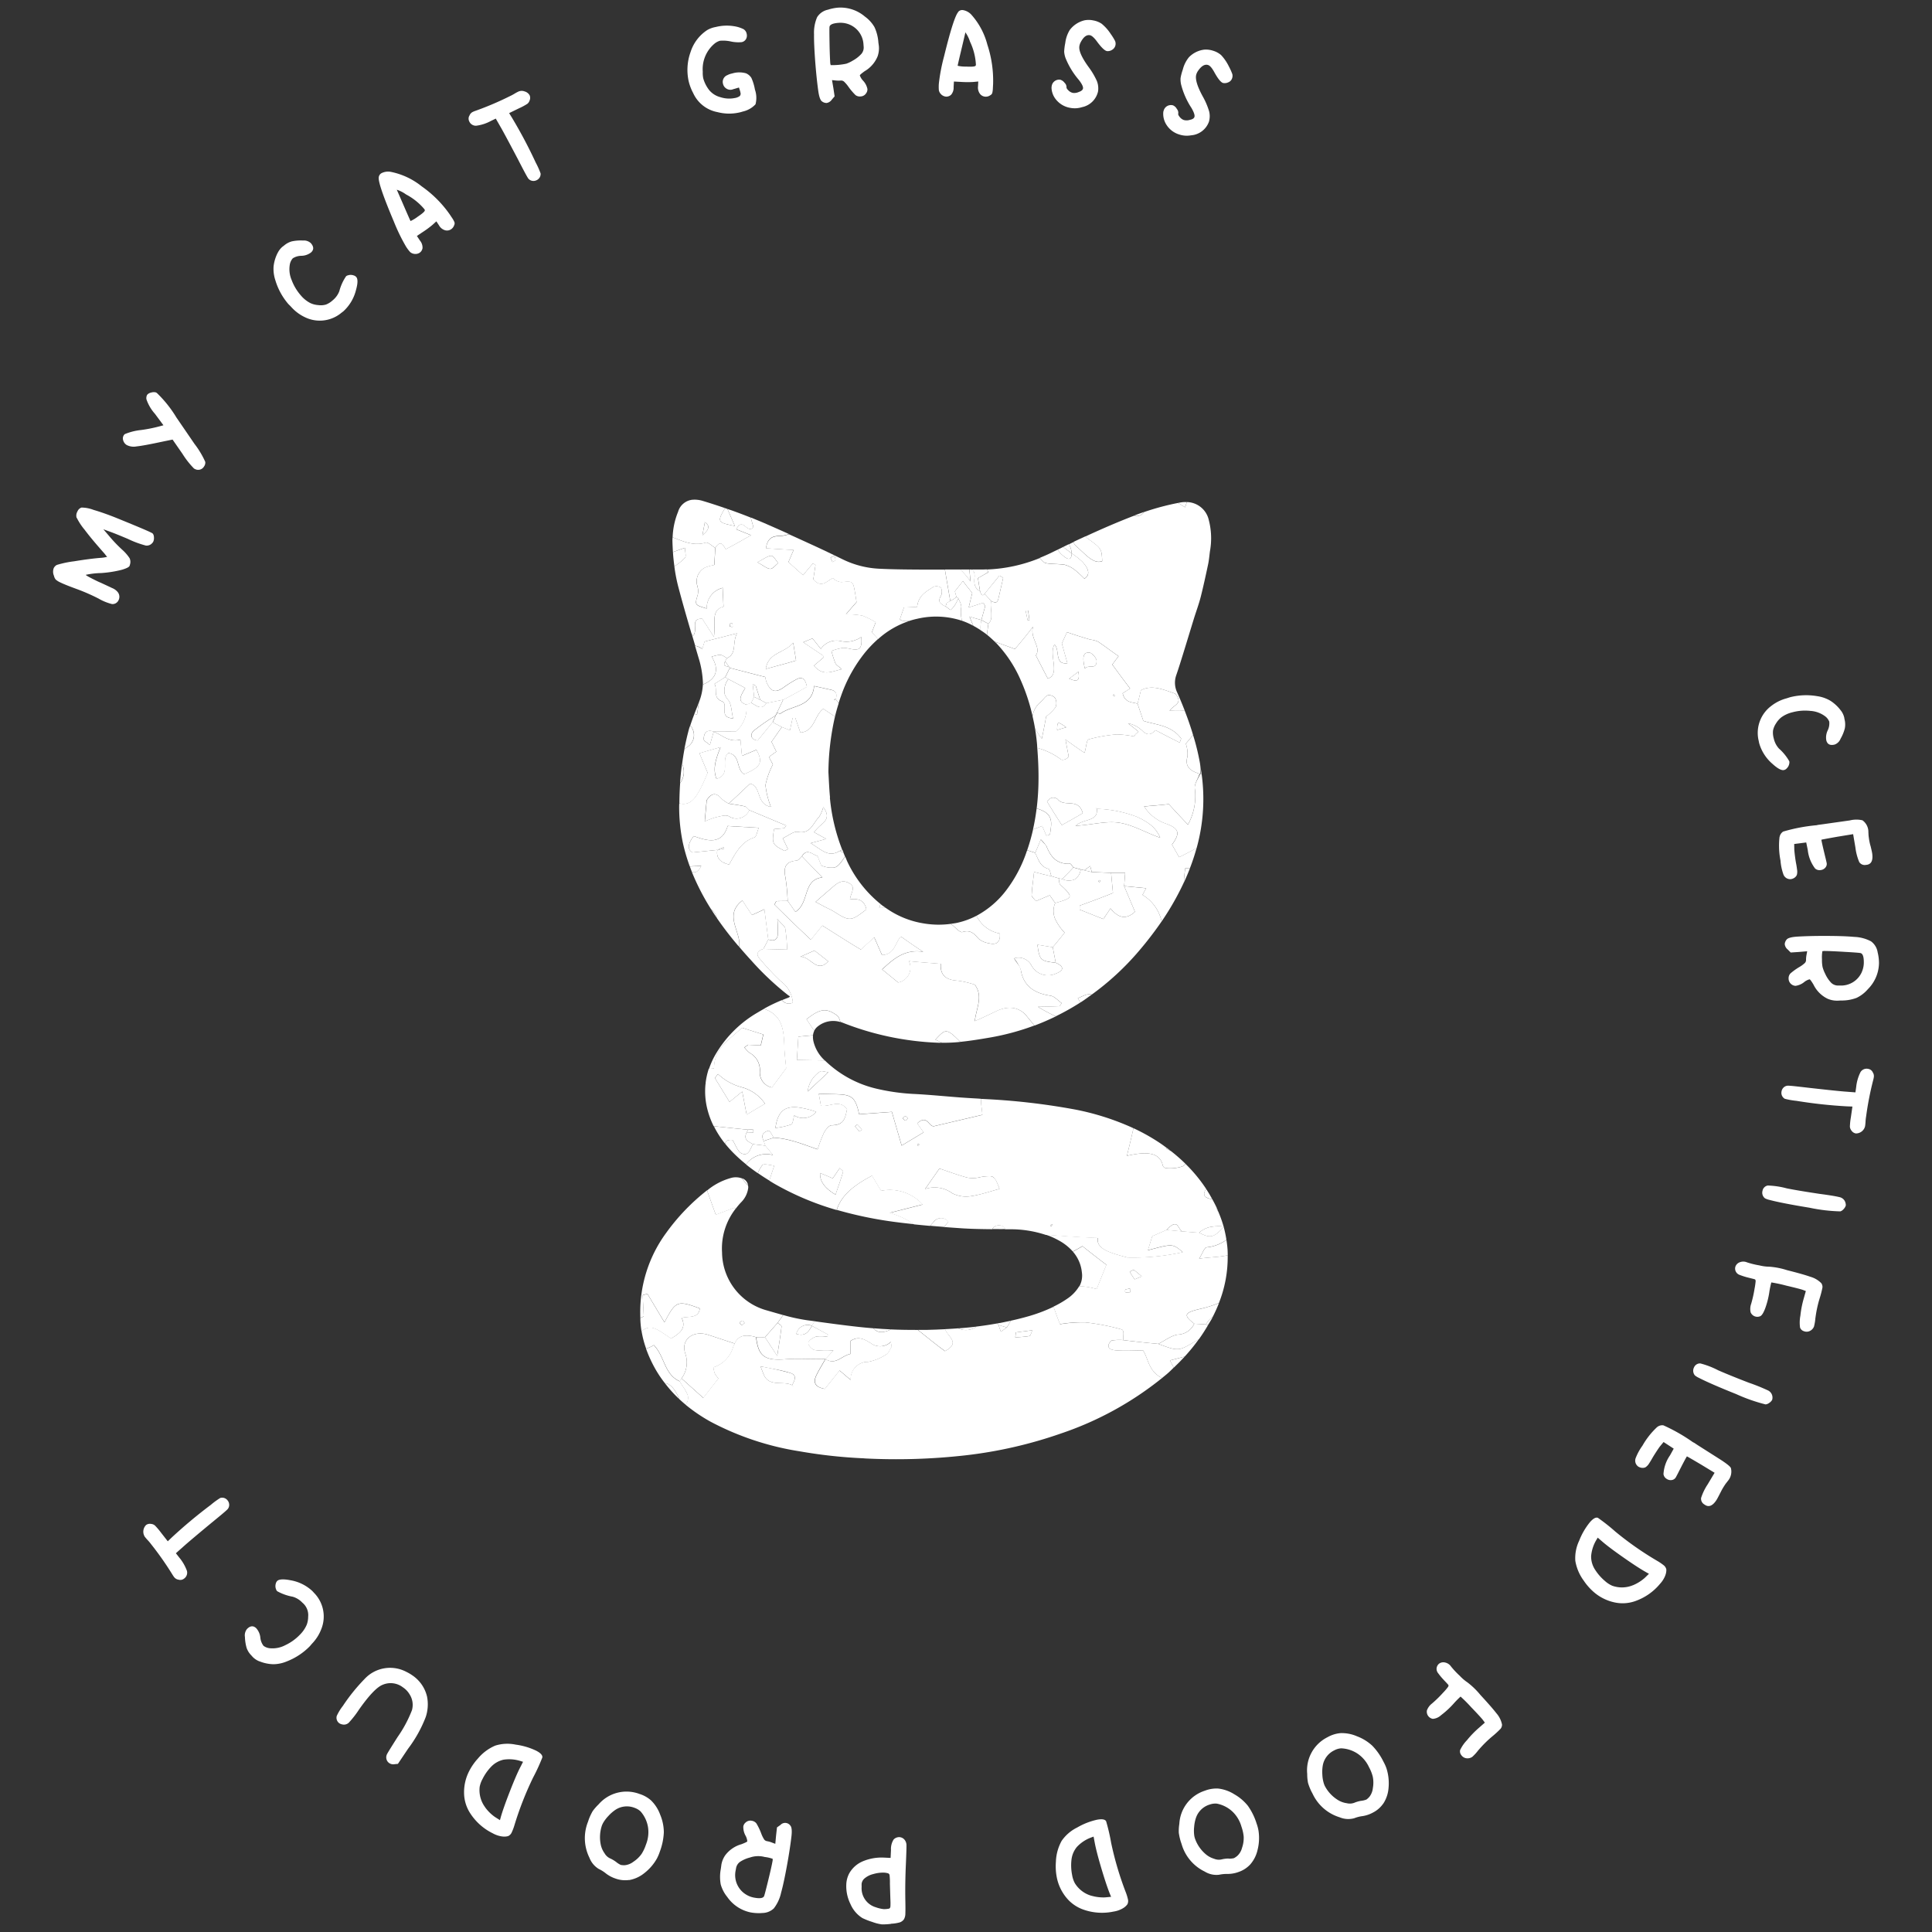 <svg xmlns="http://www.w3.org/2000/svg" xmlns:xlink="http://www.w3.org/1999/xlink" width="237.432" height="237.431" viewBox="0 0 237.432 237.431">
  <rect x="0" y="0" width="237.432" height="237.431" fill="#333333" stroke="none"/>
  <defs>
    <clipPath id="clip-path">
      <rect id="Rectangle_1234" data-name="Rectangle 1234" width="237.432" height="237.43" fill="#fff"/>
    </clipPath>
  </defs>
  <g id="Group_3288" data-name="Group 3288" transform="translate(-357.695 -114.173)">
    <g id="Group_3203" data-name="Group 3203" transform="translate(357.695 114.173)">
      <g id="Group_3202" data-name="Group 3202" clip-path="url(#clip-path)">
        <path id="Path_13504" data-name="Path 13504" d="M421.232,219.3l-.135-.172c-1.066-.561-2.714.222-3.418-1.151-.13-.254-.217-.524-.468-1.159,1.434.307,2.6.463,3.688.82.884.293.472.952.2,1.484l.135.172Zm27.352-6.651c.612-.084,1.23-.162,2.04-.27-.17.362-.226.687-.352.711-.569.106-1.164.125-1.749.175l.056-.617Zm-18.6,15.483a75.716,75.716,0,0,0,12.39-.376,54.1,54.1,0,0,0,11.753-2.685,40.277,40.277,0,0,0,12.427-6.813c-1.68-.886-1.633-2.283-2.325-3.4-1.154.008-2.3.083-3.358-.01-1.146-.1-1.048-.677-.542-1.2a5.907,5.907,0,0,1,1.471-.056c-.056-.46.18-1.2-.227-1.317a26.875,26.875,0,0,0-4.485-.863,17.425,17.425,0,0,0-3.058.227c-.32-.762-.551-1.476-.807-2.143a19.541,19.541,0,0,1-3.39,1.252c-.613.172-1.225.32-1.841.455-.182.3-.344.566-.505.836l-.738.519-.293-.831-.2-.175q-1.246.222-2.5.376a2.219,2.219,0,0,1-2.241.226.133.133,0,0,1-.042-.008c-.524.042-1.053.074-1.582.1.293.937,1.963,1.654-.019,2.7-1.127-.82-2.2-1.712-3.334-2.606-1.1,0-2.194-.01-3.289-.061-1.2.574-1.767.315-2.167-.14-.585-.045-1.169-.1-1.749-.162-1.826-.2-3.646-.445-5.469-.7-.125.185-.249.371-.352.556l1.981,1.077-.1.278a4.314,4.314,0,0,0-1.36-.027c-.4.125-.937.492-.964.773s.426.793.788.883a11.585,11.585,0,0,0,2.313.051l-.992,1.058h0c1.275.8,1.981-.441,3.108-.64v-1.606c.987-.635,1.693-.162,2.413.251a1.916,1.916,0,0,0,2.527-.121l.088.6c-.222.33-.352.767-.691.96a6.058,6.058,0,0,1-2.17.891,2.114,2.114,0,0,0-2.172,2.226l-1.363-1.164c-.635.794-1.235,1.545-1.809,2.264-1.326-.233-1.419-.886-1.043-1.675.323-.677.736-1.328,1.109-1.985l-2.487-.024c-.807-.014-1.582-.019-2.365.042-2.589.2-3.381-.32-3.664-2.706a3.485,3.485,0,0,0-1.531-.17,1.457,1.457,0,0,0-1.09.945c-.032.066-.069.13-.106.2a.993.993,0,0,0-.088.2,3.686,3.686,0,0,1-2.436,2.524,4.207,4.207,0,0,0,.172.746,3.37,3.37,0,0,0,.455.613c-.65.829-1.3,1.659-1.87,2.392-.974-.871-1.823-1.632-2.675-2.4l-.227.371c.167.283.357.558.537.836a4.325,4.325,0,0,1,.455.863,1.3,1.3,0,0,1-.26,1.169,20.553,20.553,0,0,0,3.061,2.082,34.851,34.851,0,0,0,10.964,3.649,61,61,0,0,0,7.947.864Z" transform="translate(-323.749 -48.901)" fill="#fff"/>
        <path id="Path_13505" data-name="Path 13505" d="M443.507,214.49c.463-.441.913-.891,1.344-1.36-.6.158-1.2.317-1.813.473.158.3.315.595.468.886" transform="translate(-299.257 -46.413)" fill="#fff"/>
        <path id="Path_13506" data-name="Path 13506" d="M406.191,215.064a15.792,15.792,0,0,0,1.791,1.981c-.539-1.267-1.114-1.9-1.791-1.981" transform="translate(-324.488 -45.089)" fill="#fff"/>
        <path id="Path_13507" data-name="Path 13507" d="M445.662,211.172l.241.106c.163-.278.344-.548.5-.834.042-.074.074-.153.111-.233a3.275,3.275,0,0,0-.849.955Z" transform="translate(-297.46 -48.411)" fill="#fff"/>
        <path id="Path_13508" data-name="Path 13508" d="M439.526,156.341c-.061-1.6-.1-1.558-2.018-2.955-.008-.037,0-.061-.008-.1-.5.232-1,.46-1.5.7a1.193,1.193,0,0,0,.384.571c1.011.849,2.069,2.222,3.135,1.781Z" transform="translate(-304.075 -87.389)" fill="#fff"/>
        <path id="Path_13509" data-name="Path 13509" d="M435.953,153.867c-.236.111-.468.227-.7.344.344.264.691.529,1.039.783a2.621,2.621,0,0,0-.339-1.127" transform="translate(-304.589 -86.993)" fill="#fff"/>
        <path id="Path_13510" data-name="Path 13510" d="M434.265,155.915c.78.14,1.535.088,2.328.2a3.584,3.584,0,0,1,1.3.669,13.322,13.322,0,0,1,1.132,1.043c.773-.482.514-1.257-.251-2.082a9.944,9.944,0,0,0-1.307-1.026c-.024,1.174-.785.558-1.309.071a2.41,2.41,0,0,1-.408-.524c-.209.1-.418.2-.622.3-.524.259-1.053.492-1.587.711C433.791,155.544,434.05,155.873,434.265,155.915Z" transform="translate(-305.761 -86.718)" fill="#fff"/>
        <path id="Path_13511" data-name="Path 13511" d="M444.7,150.8a3.574,3.574,0,0,0-.844.061c-.074.013-.148.032-.222.045.283.177.566.354.849.539C444.578,151.176,444.652,150.972,444.7,150.8Z" transform="translate(-298.85 -89.098)" fill="#fff"/>
        <path id="Path_13512" data-name="Path 13512" d="M441.654,151.518c-.344.116-.686.238-1.024.367l-.209.084a1.1,1.1,0,0,0,1.233-.451" transform="translate(-301.049 -88.601)" fill="#fff"/>
        <path id="Path_13513" data-name="Path 13513" d="M416.769,217.11a.258.258,0,0,1,.167-.083.122.122,0,0,1,.074.032,3,3,0,0,1,.214.251,2.867,2.867,0,0,1-.265.212.177.177,0,0,1-.084.024c-.051,0-.1-.051-.148-.106s-.093-.13-.135-.182c.056-.04.111-.1.172-.153Zm-7.519,7.371.227-.371a3.311,3.311,0,0,0,.458-3.048c-.593-1.762,1-2.908,2.83-2.3l3.26,1.071a1.438,1.438,0,0,1,1.09-.947,3.438,3.438,0,0,1,1.531.172l1.08-.008,1.55-1.762.682-.96c-.655-.182-1.309-.372-1.963-.561a7.459,7.459,0,0,1-5.543-7.125,7.932,7.932,0,0,1,1.661-5.371c-.052-.052-.1-.093-.148-.148-.733.278-1.415.537-2.288.866-.371-1.038-.718-2-1.071-2.987a25.686,25.686,0,0,0-5.056,5.278A16.409,16.409,0,0,0,404.4,216.2c0,.162.005.32.01.482.143-.064.283-.13.426-.194-.045-.91-.088-1.759-.135-2.608l.576-.175c.7,1.169,1.395,2.337,2.1,3.511,1.387-2.643,1.577-2.728,4.345-1.707-.157,1.252-1.279.942-2.236,1.149.659,1.37-.352,1.963-1.289,2.552-1.958-1.355-2.527-1.74-3.636-.918a12.356,12.356,0,0,0,.561,2.162,4.236,4.236,0,0,0,.95-.436c1.346,1.373,1.267,3.6,3.188,4.448Z" transform="translate(-325.716 -54.715)" fill="#fff"/>
        <path id="Path_13514" data-name="Path 13514" d="M449.574,210.277h0c-.013-.064-.064-.138-.024-.19s.177-.077.27-.115l-.241.31Zm-9-3.887c-.3.069-.6.126-.913.167a3.7,3.7,0,0,1-2.2-.366,3.661,3.661,0,0,0-3.344-.524c.563-.8,1.127-1.606,1.764-2.519,1.127.379,2.236.8,3.39,1.109a3.578,3.578,0,0,0,1.452-.01,5.785,5.785,0,0,1,1.452-.153c.31.042.487.206.672.563a10.5,10.5,0,0,1,.418.987c-.91.254-1.8.542-2.7.746Zm-7.241-6c-.05-.034-.125-.056-.152-.1s.019-.089.027-.135h.185Zm-7.273-1.8c-.189-.2-.379-.408-.551-.625a1.32,1.32,0,0,1,.2-.167c.032-.024.066-.052.093-.071l.553.645-.3.222Zm-2.945,7.77q-2.009-1.178-1.892-2.662l1.548.659c.283-.418.548-.807.859-1.262.157.162.445.339.413.44-.264.918-.59,1.823-.933,2.825Zm32.246,5.315c-.288,1.405,1.7,1.9,3.617,2.413a28.188,28.188,0,0,0,6.82-.65c-1.277-1.085-1.258-1.038-4.291-.241.2-.645.366-1.188.538-1.73.59-.246,1.174-.51,1.754-.77-.58.259-1.164.524-1.754.77.59-.246,1.174-.51,1.754-.77,1.508-1.646,1.355.069,1.995.19.662.051,1.331.116,1.995.153a2.657,2.657,0,0,1,.487-.352,2.933,2.933,0,0,1,.955-.367,5.671,5.671,0,0,1,1.572-.046,14.769,14.769,0,0,0-.654-1.833.63.63,0,0,1-.177-.426.136.136,0,0,0-.013-.037c-.167-.357-.347-.706-.537-1.048-.859-.135-1.322-.46-.756-1.272a18.742,18.742,0,0,0-2.561-3.1,1.121,1.121,0,0,1-.342.325,4.874,4.874,0,0,1-2.01.222.51.51,0,0,1-.408-.278c-.366-1.73-2.055-1.786-4.424-1.238.315-1.262.58-2.365.807-3.395a31.62,31.62,0,0,0-7.135-2.291,82.775,82.775,0,0,0-11.613-1.314c0,.7.138,1.388.175,1.968-1.961.463-3.9.913-5.831,1.368-.783.283-.844-1.521-2.175-.325.219.312.465.654.785,1.109-.822.5-1.648.992-2.7,1.624-.45-1.558-.831-2.867-1.2-4.138-1.41.1-2.723.2-4.026.288-.59-2.876-1.35-2.338-4.958-2.524.088.5.172.95.264,1.471,1.1.19,2.3-.849,3.215.458-.232.886-.256,1.953-1.894,1.949-.315,0-.733.519-.927.876a17.342,17.342,0,0,0-.8,2.082c-.455-.157-.9-.32-1.349-.477s-.891-.307-1.331-.441c-.222-.066-.445-.13-.669-.185a10,10,0,0,0-2.045-.325l-1.233.4.2.58c.214.259.428.516.947,1.151a3.115,3.115,0,0,0-3.321,1.141c.468.381.96.738,1.456,1.082a3.9,3.9,0,0,1,.553-.989c.175-.222,1.053.032,1.461.061-.246.746-.436,1.317-.608,1.841.19.116.376.236.566.347a34.7,34.7,0,0,0,7.719,3.267c.561-1.823,2.151-3.066,4.336-4.212.352.588.7,1.169,1.112,1.855a5.439,5.439,0,0,1,5.112,1.688c-1.363.349-2.424.617-4.062,1.029a10.47,10.47,0,0,1,3.006,1.4c.654.069,1.313.13,1.966.19.143-.158.288-.315.431-.468a1.123,1.123,0,0,1,1.823-.034c-.19.219-.365.431-.553.64q1.107.083,2.214.158c1.238.079,2.477.1,3.72.111a1.055,1.055,0,0,1,.074-.093.962.962,0,0,1,.5-.344.925.925,0,0,1,.746.093.852.852,0,0,1,.28.33l.008.024h.455a13.648,13.648,0,0,1,4.535.691l3.061.212c1.09.071,2.172.13,3.326.172Z" transform="translate(-320.431 -59.543)" fill="#fff"/>
        <path id="Path_13515" data-name="Path 13515" d="M443.38,198.308c-.167-.13-.339-.254-.505-.386-.042.015-.079.029-.116.039.241.13.445.244.627.342Z" transform="translate(-299.449 -56.827)" fill="#fff"/>
        <path id="Path_13516" data-name="Path 13516" d="M436.315,187.2c.106.167.222.339.328.505.076-.045.15-.088.219-.135.4-.264.783-.548,1.169-.831C437.619,186.6,437.191,186.787,436.315,187.2Z" transform="translate(-303.861 -64.513)" fill="#fff"/>
        <path id="Path_13517" data-name="Path 13517" d="M425.477,183.463a12.687,12.687,0,0,1-1.151.844c-.932.571-1.382.339-2.834-.58-.371-.236-.783-.4-1.174-.608l-1.08-.58c.723-.63,1.4-1.215,2.077-1.8.561-.477,1.132-.96,1.953-.551,1.053.51.264,1.243.2,2.054a2.407,2.407,0,0,1,1.029.018,1.3,1.3,0,0,1,.524.283,1.248,1.248,0,0,1,.2.238,1.876,1.876,0,0,1,.256.681Zm23.743,11.9.27-.376c-.468-.315-.878-.844-1.4-.918-2.188-.32-3.344-1.378-3.627-3.172-.069-.45-.5-.854-.834-1.415a1.784,1.784,0,0,1,2.156.9,2.3,2.3,0,0,0,2.945.989c1.082-.394,1.058-.9.023-1.346-1.888-.214-1.985-.315-2.249-2.212.677.106,1.28.2,1.882.3.47-.556.933-1.117,1.462-1.786a6.309,6.309,0,0,1-1.151-1.646,2.494,2.494,0,0,1-.013-1.995c-.1-.148-.209-.3-.317-.455s-.222-.32-.347-.5c-.547.231-1.085.453-1.707.718-.219-.291-.529-.524-.521-.741.042-.849.182-1.688.3-2.844.756.19,1.444.371,2.13.524-.121-.315-.177-.852-.366-.908-1.068-.293-1.243-1.206-1.629-1.968l-.992-.315a16.588,16.588,0,0,1-2.551,4.9,11.262,11.262,0,0,1-3.669,3.15,3.943,3.943,0,0,0,2.867,2.18c.074.858-.219,1.484-1.336,1.2a2.661,2.661,0,0,1-1.238-.524c-.566-.595-.947-1.183-2.032-.854-.312.1-.9-.627-1.388-.987l.034-.029a11.117,11.117,0,0,1-3.5-.064,11,11,0,0,1-4.55-1.884c-.254,0-.514.008-.81.014.074-.2.115-.362.157-.5a14.76,14.76,0,0,1-4.082-5.214c-.083-.18-.148-.371-.231-.551h-.079c-.529.788-.836,1.168-1.252,1.284a3.134,3.134,0,0,1-1.634-.254l-.445-1.151a6.539,6.539,0,0,1-.728-.352,1.779,1.779,0,0,0-.241-.093.864.864,0,0,0-.241-.037c-.243,0-.484.13-.719.514.788.812,1.577,1.629,2.509,2.589-2.472.315-1.53,3.107-3.311,4.239l-.942-1.341-1.407.019-.222.431c1.447,1.425,2.9,2.844,4.481,4.315.542-.672.895-1.114,1.405-1.744,1.568.987,3.09,1.98,4.736,2.953.505-.458.984-.895,1.643-1.5.328.751.625,1.429.95,2.167,1.568-.037,1.619-1.545,2.323-2.273.947.681,1.833,1.294,2.738,1.878-2.18-.334-3.54.746-5.037,2.17q.993.814,1.966,1.606a1.85,1.85,0,0,0,1.317-2.63c1.387.148,2.579.222,3.915.334-.089,1.442.691,1.99,2.077,2.069a11.375,11.375,0,0,1,2.106.492c1.053,1.429.2,2.81-.005,4.485,1.077-.473,1.852-.854,2.6-1.206a4.419,4.419,0,0,1,1.066-.376,2.98,2.98,0,0,1,1.045-.037,2.653,2.653,0,0,1,1.72,1.058c.3.366.608.733.9,1.1.891-.334,1.767-.714,2.625-1.132a19.344,19.344,0,0,1-2.2-1.183c1.085,0,1.87-.04,2.662-.059Z" transform="translate(-319.01 -71.704)" fill="#fff"/>
        <path id="Path_13518" data-name="Path 13518" d="M411.875,200.141s-.042-.013-.066-.019c.251.315.507.617.77.895a1.087,1.087,0,0,0-.7-.876" transform="translate(-320.641 -55.32)" fill="#fff"/>
        <path id="Path_13519" data-name="Path 13519" d="M440.074,207.367c-.937-.714-1.87-1.429-2.937-2.286-.384.227-.775.445-1.178.667a4.535,4.535,0,0,1,1.1,2.532,2.706,2.706,0,0,1-.293,1.7c0,.008-.008.013-.013.024a7.97,7.97,0,0,1,2.129.352c.435-1.09.81-2.027,1.2-2.987Z" transform="translate(-304.104 -51.925)" fill="#fff"/>
        <path id="Path_13520" data-name="Path 13520" d="M414.985,213.368c-.561.46-.965.788-1.563,1.275-.649-1.061-1.225-2-1.8-2.94l.384-.487a6.657,6.657,0,0,0,2.913,1.619,5.043,5.043,0,0,1,2.867,2.027c-.714.421-1.378.815-2.259,1.341-.19-1.008-.344-1.791-.542-2.839Zm5.487,2.064a3.02,3.02,0,0,1,1.466-.1,10.551,10.551,0,0,1,2.138.534,2.056,2.056,0,0,1-2.7.44c-.138.436-.143,1-.389,1.114a8.514,8.514,0,0,1-1.921.421c.182-1.326.618-2.106,1.407-2.407Zm4.072-4.522c.217-.111.6.042,1.029.088-.955.891-1.734,1.619-2.542,2.375a3.38,3.38,0,0,1,1.518-2.458Zm-8.061-28.772c-1.683.539-2.352,2.01-3.112,3.331q-1.708-.4-1.439-1.794c-.895.093-1.789.185-3.061.315-.672-.381-.566-1.09.153-2.018,1.707.618,3.469,1.109,4.17-1.238,1.289.074,2.473.145,3.823.219-.2.477-.288,1.1-.539,1.183Zm7.379,13.9c.59.463,1.142.895,1.693,1.331-1.413,1.553-2.2-.677-3.442-.558.571-.249,1.137-.5,1.745-.77Zm10.845,20.616c.111-.093.227-.254.333-.249a.14.14,0,0,1,.079.032,2.222,2.222,0,0,1,.227.241c-.027.024-.056.051-.083.079-.084.083-.168.177-.251.172a.188.188,0,0,1-.079-.029,2.227,2.227,0,0,1-.227-.241Zm-18.372,1.4s.014.232.019.357l-.839.029c-.409.81.209,1.1.807,1.4l1.511.177-.2-.581a1.251,1.251,0,0,1-.163-.458c-.045-.413.251-.691.775-.788.14-.029.409.551.617.849a10.029,10.029,0,0,1,2.047.323c.222.056.445.121.667.187.445.133.886.281,1.331.44s.9.32,1.349.478a17.608,17.608,0,0,1,.8-2.084c.2-.357.617-.876.928-.876,1.636,0,1.66-1.061,1.892-1.948-.91-1.309-2.116-.27-3.215-.46-.093-.519-.177-.974-.264-1.469,3.6.185,4.368-.354,4.958,2.522l4.026-.286c.366,1.27.746,2.578,1.2,4.136l2.7-1.622c-.32-.455-.566-.8-.785-1.109,1.333-1.2,1.392.607,2.177.323,1.934-.453,3.863-.908,5.829-1.368-.037-.58-.175-1.27-.175-1.966l-.4-.029c-.751-.04-1.508-.088-2.259-.143-1.767-.135-3.535-.31-5.3-.408a25.624,25.624,0,0,1-4.973-.682,13.49,13.49,0,0,1-6.257-3.45c-1.109-.019-2.254-.042-3.432-.061.064-1.034.125-1.939.18-2.866l1.8-.168a1.625,1.625,0,0,1,.153-.551c-.376-.558-.677-1.011-.95-1.42,1.7-1.336,2.445-1.419,3.77-.45.219.158.293.505.4.788a2.368,2.368,0,0,1,.241.079,35.581,35.581,0,0,0,11.721,2.473c.18.008.362,0,.537,0-.283-.126-.556-.246-.844-.372,1.253-1.349,1.355-1.466,3.076.264,1.225-.125,2.44-.323,3.649-.532a30.307,30.307,0,0,0,5.45-1.476c-.3-.371-.607-.738-.9-1.1a2.685,2.685,0,0,0-1.72-1.058,3.231,3.231,0,0,0-1.043.037,4.407,4.407,0,0,0-1.068.376c-.746.357-1.521.738-2.6,1.206.207-1.675,1.056-3.056,0-4.485a11.443,11.443,0,0,0-2.106-.492c-1.386-.079-2.165-.632-2.077-2.069-1.336-.116-2.527-.19-3.915-.334a1.85,1.85,0,0,1-1.317,2.63c-.644-.529-1.3-1.063-1.966-1.606,1.5-1.424,2.857-2.5,5.037-2.17-.9-.59-1.786-1.2-2.736-1.878-.7.728-.756,2.236-2.325,2.273-.323-.738-.617-1.415-.95-2.167-.664.6-1.141,1.039-1.643,1.5-1.646-.974-3.167-1.971-4.736-2.953-.505.63-.863,1.071-1.405,1.744-1.577-1.466-3.033-2.889-4.48-4.315l.222-.431,1.405-.018a24.738,24.738,0,0,0-.273-2.884c-.256-1.238,0-1.958,1.376-2.074.227-.024.428-.344.64-.524.237-.384.478-.516.719-.516a.857.857,0,0,1,.241.039,1.507,1.507,0,0,1,.241.093,6.879,6.879,0,0,0,.729.352l.445,1.151a3.13,3.13,0,0,0,1.632.254c.418-.116.728-.5,1.252-1.285l.042-.088c-.064-.143-.12-.291-.18-.436l-.468-.236c-1.373.89-2.227-.162-3.572-.947l1.921-.514c-.6-.335-.979-.542-1.5-.836a7.326,7.326,0,0,1,.7-.751c.682-.561,1.344-1.1.436-2.328a4.041,4.041,0,0,1-.521,1.215c-.751.743-1.029,2.143-2.62,1.828-.5-.093-1.146.468-1.841.78.241.509.44.918.635,1.326-.19.106-.352.259-.418.222-1.511-.756-1.567-.881-1.284-2.667l1.243-.111c.051-.005.088-.106.254-.325-1.545-.644-3.048-1.27-4.545-1.9a1.709,1.709,0,0,1-2.524.746c-.4-.2-1.038.019-1.553.121a10.639,10.639,0,0,0-1.4.524c.093-1.029.163-1.818.238-2.6l-.177.115.177-.125c.542-.831,1.117-1.039,1.841-.172a3.837,3.837,0,0,0,.876.59c.868-.794,1.725-1.6,2.616-2.45,1.429.288.691,2.529,2.564,2.852a9.976,9.976,0,0,1-.667-2.67,9.4,9.4,0,0,1,.908-2.534c-.069-.13-.259-.5-.49-.932l.913-.654c-.2-.4-.4-.826-.59-1.206.46-.659.863-1.238,1.272-1.818l-1.142-.595c-.612.751-1.228,1.508-1.836,2.251-.9-.116-.937-.785-.487-1.193a22.858,22.858,0,0,1,2.677-1.855l.2-.386.751-1.58-1.063.217-1.006.209c-.32.487-.635.543-.952.445a1.528,1.528,0,0,1-.231-.1c-.158-.078-.312-.18-.468-.265-.079-.04-.158-.083-.232-.115l-.574.207a3.775,3.775,0,0,1-1.309,3.317c-.463,0-.923,0-1.373-.005s-.9,0-1.349-.005v.019c1.034.394,1.9,1.365,3.3.984.056.617.111,1.206.185,1.995.723-.3,1.257-.529,1.781-.746.854,1.553.542,2.138-1.513,2.99-1.006-.546-.408-2.365-1.953-2.6-.982.834.4,2.643-1.442,3.181-.5-1.27-.069-2.458.492-3.9-.979.283-1.7.487-2.593.746.362.854.686,1.629,1.011,2.4-1.3,3.149-2.035,4.109-3.482,3.757,0,.12-.01.246-.01.366a21.419,21.419,0,0,0,.46,4.522,22.826,22.826,0,0,0,.844,2.867c.556-.029.982-.047,1.41-.066-.357.711-.719.891-1.156.748a28.639,28.639,0,0,0,2.357,4.572,1.926,1.926,0,0,1,.728,1.109,40.79,40.79,0,0,0,2.625,3.41.76.76,0,0,0,.108.064c.226-1.879-1.944-3.84.384-5.649.167.259.339.519.51.783.2.3.4.6.672,1.007l1.526-.706c.172,1.331.32,2.514.473,3.7a2.1,2.1,0,0,0,.212.071h.019a1.189,1.189,0,0,0,.367.037.623.623,0,0,0,.307-.116.784.784,0,0,0,.259-.524,14.4,14.4,0,0,0-.042-1.971c.548.635.918.871.974,1.169a25.71,25.71,0,0,1,.237,2.588c-.965-.029-1.949-.051-2.931-.079-.637.167-.957.59-.521,1.114a32.26,32.26,0,0,0,2.685,2.876,3.557,3.557,0,0,1,1.457,2.6,1.056,1.056,0,0,1-1.341-.3,20.313,20.313,0,0,0-2.226,1.072c2.281.733,2.453,2.608,2.514,4.556.032,1.011.167,2.018.227,2.736-.674.92-1.2,1.629-1.744,2.37a1.869,1.869,0,0,1-1.489-1.948,2.394,2.394,0,0,0-1.285-2.323,4.314,4.314,0,0,1-.617-.655l.463-.32c.484.019.965.037,1.555.066.093-.389.185-.8.31-1.331-.868-.275-1.7-.539-2.616-.826-1.54,1.442-3.474,2.559-3.432,5a4.569,4.569,0,0,1-.645.04,9.06,9.06,0,0,0-.394,1.791c.019.01.037.018.061.029-.024,0-.042.008-.064.013a8.918,8.918,0,0,0,.273,3.316,10.276,10.276,0,0,0,.728,1.907c1.392.135,2.77.291,4.212.426a4.8,4.8,0,0,1,.622-.008Z" transform="translate(-323.77 -79.226)" fill="#fff"/>
        <path id="Path_13521" data-name="Path 13521" d="M409.952,218.445a4.915,4.915,0,0,0-.455-.863c-.175-.278-.366-.553-.537-.836-1.921-.844-1.841-3.075-3.188-4.448a4.363,4.363,0,0,1-.95.436,15.808,15.808,0,0,0,1.307,2.773,14.732,14.732,0,0,0,1,1.452c.677.084,1.253.714,1.791,1.981.251.231.505.458.77.677a1.286,1.286,0,0,0,.259-1.169Z" transform="translate(-325.425 -46.982)" fill="#fff"/>
        <path id="Path_13522" data-name="Path 13522" d="M408.19,214.056c.937-.59,1.948-1.183,1.289-2.551.957-.209,2.079.1,2.236-1.151-2.763-1.021-2.953-.932-4.345,1.707-.706-1.178-1.4-2.347-2.1-3.511l-.576.177c.042.847.088,1.7.135,2.606-.143.064-.283.13-.426.2a11.382,11.382,0,0,0,.148,1.614c1.109-.822,1.678-.436,3.636.918Z" transform="translate(-325.713 -49.549)" fill="#fff"/>
        <path id="Path_13523" data-name="Path 13523" d="M415.8,211.283c.1.074.18.148.172.214-.116,1.066-.3,2.133-.529,3.617-.682-1.039-1.1-1.665-1.5-2.3l-1.08.01c.278,2.384,1.07,2.9,3.663,2.7.785-.061,1.563-.056,2.367-.042l2.485.024c.278-.293.553-.59.992-1.058a11.582,11.582,0,0,1-2.313-.051c-.362-.088-.817-.59-.788-.881s.564-.65.964-.775a4.315,4.315,0,0,1,1.36.029l.1-.28-1.981-1.066c-.381.613-.723,1.36-1.924.992a1.419,1.419,0,0,1,1.924-1c.1-.185.227-.371.352-.556-.323-.047-.649-.088-.974-.13a22.386,22.386,0,0,1-2.913-.635q-.341.48-.681.96c.083.074.207.148.31.222Z" transform="translate(-319.924 -48.484)" fill="#fff"/>
        <path id="Path_13524" data-name="Path 13524" d="M429.3,203.473a5.452,5.452,0,0,0-5.111-1.688c-.413-.682-.76-1.267-1.114-1.855-2.18,1.146-3.776,2.387-4.337,4.21a48.374,48.374,0,0,0,7.371,1.513c.709.093,1.424.172,2.138.246a10.454,10.454,0,0,0-3.006-1.4c1.638-.416,2.7-.686,4.064-1.029Z" transform="translate(-315.898 -55.452)" fill="#fff"/>
        <path id="Path_13525" data-name="Path 13525" d="M429.859,210.942c-.756.093-1.516.162-2.283.217a.119.119,0,0,1,.042.01,2.219,2.219,0,0,0,2.241-.227" transform="translate(-309.845 -47.911)" fill="#fff"/>
        <path id="Path_13526" data-name="Path 13526" d="M428,211.134c-.738.037-1.479.069-2.217.084-.376.008-.756,0-1.132,0,1.132.9,2.209,1.791,3.336,2.608,1.976-1.039.31-1.764.018-2.7Z" transform="translate(-311.848 -47.783)" fill="#fff"/>
        <path id="Path_13527" data-name="Path 13527" d="M423.577,211.2c-.724-.03-1.442-.077-2.167-.138.4.455.965.714,2.167.138" transform="translate(-314.067 -47.826)" fill="#fff"/>
      </g>
    </g>
    <path id="Path_13528" data-name="Path 13528" d="M417.908,213.315v.005l.005-.005Z" transform="translate(41.23 67.887)" fill="#fff"/>
    <g id="Group_3205" data-name="Group 3205" transform="translate(357.695 114.173)">
      <g id="Group_3204" data-name="Group 3204" clip-path="url(#clip-path)">
        <path id="Path_13529" data-name="Path 13529" d="M431.639,211.348c.162-.27.328-.537.505-.836-.574.131-1.154.243-1.735.349l.2.177,1.029.315Z" transform="translate(-307.905 -48.206)" fill="#fff"/>
        <path id="Path_13530" data-name="Path 13530" d="M443.737,211.362h0l.482-.1.1-.019.02.465c-.054,0-.1.005-.16.008a.918.918,0,0,1-.408-.008.108.108,0,0,1-.047-.066,1.3,1.3,0,0,1,.015-.286Zm1.048-2.411c.344.254.662.529.982.8l-.866.362a9.69,9.69,0,0,1-.613-.928,2.317,2.317,0,0,1,.5-.236m-6,6.456a26.8,26.8,0,0,1,4.483.863c.409.121.172.863.227,1.318q1.071.126,2.143.246c.714.079,1.434.148,2.156.214.6-.293,1.174-.714,1.772-.96a2.562,2.562,0,0,1,.6-.177,2.31,2.31,0,0,0,2.045-1.341c-1.344-1.043-1.27-1.355.706-1.818a13.306,13.306,0,0,0,2.332-.733,15.23,15.23,0,0,0,1.076-5.863c-1.039.238-2.263.238-3.511.418.4-.622.645-1.354.9-1.392a4.95,4.95,0,0,0,2.455-.923,14.182,14.182,0,0,0-.335-1.59c-1.233,1.339-1.614,1.424-3.038.709-.664-.037-1.331-.1-1.995-.153l-1.995-.19c-.58.265-1.164.524-1.752.77-.168.543-.339,1.087-.539,1.73,3.039-.8,3.016-.844,4.291.241a28.41,28.41,0,0,1-6.818.65c-1.916-.519-3.9-1.011-3.619-2.413-1.154-.042-2.236-.1-3.326-.172l-3.061-.212a10.133,10.133,0,0,1,1.605.718A6.354,6.354,0,0,1,437.3,206.7c.4-.222.788-.44,1.178-.667,1.068.857,2,1.572,2.937,2.286-.384.96-.761,1.9-1.2,2.987a7.969,7.969,0,0,0-2.129-.352,4.883,4.883,0,0,1-1.5,1.558,12.167,12.167,0,0,1-1.68.965c.259.667.492,1.381.807,2.143a17.422,17.422,0,0,1,3.056-.227Z" transform="translate(-305.452 -52.892)" fill="#fff"/>
        <path id="Path_13531" data-name="Path 13531" d="M410.7,211.615c-1.831-.612-3.418.537-2.829,2.3a3.3,3.3,0,0,1-.46,3.048l2.677,2.4c.569-.728,1.22-1.563,1.868-2.394a3.32,3.32,0,0,1-.455-.612,4.218,4.218,0,0,1-.172-.746,3.676,3.676,0,0,0,2.436-2.524.828.828,0,0,1,.088-.2c.037-.066.074-.13.106-.2l-3.26-1.072" transform="translate(-323.651 -47.564)" fill="#fff"/>
        <path id="Path_13532" data-name="Path 13532" d="M418.372,218.013c.575-.724,1.174-1.469,1.809-2.264.468.406.794.679,1.363,1.166a2.118,2.118,0,0,1,2.172-2.227,5.975,5.975,0,0,0,2.17-.891c.339-.192.468-.628.691-.96l-.088-.6a1.922,1.922,0,0,1-2.527.121c-.719-.418-1.425-.888-2.413-.251v1.606c-1.127.2-1.833,1.442-3.108.638-.371.66-.783,1.307-1.109,1.985-.376.783-.283,1.44,1.044,1.675Z" transform="translate(-316.99 -47.325)" fill="#fff"/>
      </g>
    </g>
    <path id="Path_13533" data-name="Path 13533" d="M417.908,213.32h.005v-.005Z" transform="translate(41.23 67.886)" fill="#fff"/>
    <g id="Group_3207" data-name="Group 3207" transform="translate(357.695 114.173)">
      <g id="Group_3206" data-name="Group 3206" clip-path="url(#clip-path)">
        <path id="Path_13534" data-name="Path 13534" d="M444.679,212.443h0c-.719-.066-1.437-.135-2.156-.214s-1.434-.157-2.143-.246a6.079,6.079,0,0,0-1.471.056c-.505.526-.6,1.105.542,1.2,1.058.088,2.2.018,3.359.008.686,1.114.644,2.514,2.323,3.4.236-.2.477-.384.709-.59.254-.222.492-.463.738-.7-.158-.3-.312-.588-.468-.884.607-.158,1.21-.312,1.813-.473a22.745,22.745,0,0,0,1.749-2.153l-.6.362C447.148,213.356,447.105,213.337,444.679,212.443Z" transform="translate(-302.331 -47.288)" fill="#fff"/>
        <path id="Path_13535" data-name="Path 13535" d="M416.858,214.664a37.424,37.424,0,0,0-3.688-.82c.256.63.339.9.468,1.159.7,1.373,2.352.593,3.418,1.151.27-.539.682-1.193-.2-1.489Z" transform="translate(-319.709 -45.924)" fill="#fff"/>
        <path id="Path_13536" data-name="Path 13536" d="M433.858,211.206c-.817.106-1.429.19-2.04.27l-.056.617c.585-.051,1.173-.069,1.749-.177.125-.024.18-.347.352-.709Z" transform="translate(-306.978 -47.731)" fill="#fff"/>
      </g>
    </g>
    <path id="Path_13537" data-name="Path 13537" d="M430.82,211.655l.738-.519-1.029-.315Z" transform="translate(49.872 66.179)" fill="#fff"/>
    <path id="Path_13538" data-name="Path 13538" d="M415.48,215.217l.135.172-.135-.177Z" transform="translate(39.568 69.185)" fill="#fff"/>
    <g id="Group_3209" data-name="Group 3209" transform="translate(357.695 114.173)">
      <g id="Group_3208" data-name="Group 3208" clip-path="url(#clip-path)">
        <path id="Path_13539" data-name="Path 13539" d="M446.634,202.726c-.061-.143-.111-.288-.177-.426a.63.63,0,0,0,.177.426" transform="translate(-296.916 -53.829)" fill="#fff"/>
        <path id="Path_13540" data-name="Path 13540" d="M445.171,206.928c1.248-.18,2.477-.185,3.511-.418-.005-.278-.008-.551-.032-.834-.029-.357-.074-.711-.13-1.058a4.94,4.94,0,0,1-2.455.923c-.254.037-.5.765-.9,1.392Z" transform="translate(-297.8 -52.242)" fill="#fff"/>
        <path id="Path_13541" data-name="Path 13541" d="M445.182,211.768l1.434.084a3.2,3.2,0,0,1,.849-.957q.422-.826.755-1.673a14.514,14.514,0,0,1-2.333.733c-1.975.463-2.049.773-.7,1.818Z" transform="translate(-298.412 -49.089)" fill="#fff"/>
        <path id="Path_13542" data-name="Path 13542" d="M448.041,210.816l-1.434-.084a2.31,2.31,0,0,1-2.045,1.341,2.587,2.587,0,0,0-.6.177c-.593.246-1.173.662-1.771.96,2.424.895,2.466.913,4.4-.227l.6-.362c.394-.548.755-1.114,1.1-1.7Z" transform="translate(-299.839 -48.055)" fill="#fff"/>
        <path id="Path_13543" data-name="Path 13543" d="M435.2,164.132l.167,1.2-.222-.008-.256-1.193.312.01Zm-6.165-3.984c.084.529.172,1.071.26,1.609.108.386.241.548.394.473a.448.448,0,0,0,.163-.153c.6-.733,1.191-1.466,1.794-2.207.069-.084.315.157.487.249-.217.942-.4,1.767-.585,2.542-.148.691-.524.483-.9.288a2.93,2.93,0,0,0-.032.728c.013.256.047.524.061.78.008.13.008.254.005.376a1.216,1.216,0,0,1-.367.923l-.175,1.344c.3.246.588.5.866.77l.288.153,2.291.834c.669-.788,1.35-1.59,2.222-2.75-.426,1.429,1.053,2.527.344,3.538.514,1,.982,1.9,1.466,2.844,1.6-.473.069-3,.826-4.183.7.662-.052,2.49,1.585,2.3q-.346-1.246-.682-2.431c.233-.511.46-1.016.632-1.392.969.347,1.9.63,2.866.918a3.262,3.262,0,0,1,.942.246c.794.524,1.582,1.141,2.529,1.791-.214.286-.46.617-.77,1.029.709.979,1.405,1.915,2.189,2.945-.315.2-.585.376-.913.59.273,1.159,1.114,1.077,1.831,1.27.153-.548.288-1.127.413-1.641,1.355-.724,2.778-.079,4.23.426,1.007,1.21-.162,1.321-.714,2.092a9.259,9.259,0,0,1,1.87-.005c-.293-.751-.6-1.5-.933-2.241a2.787,2.787,0,0,1-.111-2.138c.293-.849.558-1.707.825-2.569.46-1.484.91-2.974,1.368-4.458.27-.863.59-1.717.812-2.593.339-1.336.627-2.685.915-4.035.106-.516.148-1.045.217-1.568A8.892,8.892,0,0,0,457.4,153a2.822,2.822,0,0,0-2.7-2.2,6.206,6.206,0,0,1-.217.645c-.283-.185-.566-.367-.849-.539a31.149,31.149,0,0,0-4.18,1.119,1.1,1.1,0,0,1-1.233.45c-2.013.775-3.993,1.633-5.947,2.537a.8.8,0,0,0,.01.1c1.916,1.395,1.958,1.355,2.018,2.953-1.068.441-2.125-.932-3.137-1.781a1.185,1.185,0,0,1-.384-.569c-.185.088-.371.18-.561.273a2.622,2.622,0,0,1,.339,1.127,9.937,9.937,0,0,1,1.307,1.024c.765.826,1.026,1.6.251,2.084a12.572,12.572,0,0,0-1.132-1.045,3.551,3.551,0,0,0-1.3-.667c-.8-.116-1.553-.066-2.328-.2-.214-.047-.473-.372-.723-.632a18.91,18.91,0,0,1-6.452,1.405l.116.349C429.889,159.66,429.481,159.906,429.031,160.147Z" transform="translate(-308.848 -89.099)" fill="#fff"/>
        <path id="Path_13544" data-name="Path 13544" d="M430.477,161.193c.005-.037.01-.074.013-.111l-.286-.153c.093.088.185.177.273.27Z" transform="translate(-308.045 -82.157)" fill="#fff"/>
        <path id="Path_13545" data-name="Path 13545" d="M428.874,160.275a10.343,10.343,0,0,1,.91.543V160.8a3.927,3.927,0,0,1,.1-1.228c-.49-.126-.987-.275-1.461-.418.14.357.293.718.463,1.122Z" transform="translate(-309.267 -83.373)" fill="#fff"/>
        <path id="Path_13546" data-name="Path 13546" d="M412.837,165.154c0-.057.008-.128.005-.189l.3-.079h.015l.04.475c-.115-.015-.268.019-.339-.054a.19.19,0,0,1-.032-.147Zm5.107-8.525c.273-.007.566.578.849.893-.325.254-.65.714-.974.709-.409-.005-.817-.389-1.592-.807.794-.4,1.248-.782,1.712-.8Zm2.691,10.685c.138.866.259,1.609.352,2.188-1.382.416-2.546.706-3.728,1.033.323-2.072,2.318-1.924,3.376-3.221m2.37-.534c.32.4.612.77,1.024,1.285a2.324,2.324,0,0,1,2.436-.96,3.178,3.178,0,0,0,2.535-.5c.094,1.065-.064,1.54-.718,1.54-.516,0-1.029-.226-1.54-.2a6.68,6.68,0,0,0-1.41.376,13.242,13.242,0,0,0,.477,1.491c.1.232.386.377.794.753-1.265.27-2.291.91-3.427-.44.477-.4.829-.7,1.146-.97-.015-.148,0-.254-.034-.28-.746-.5-1.493-1-2.429-1.626L423,166.78m-13.271.393c1.141-.29,2.37-.6,3.993-1.016-.62,1.24.029,2.5-1.257,3.063l-.13.259-.064.13.566.788c.342.094.691.182,1.038.27,1.048.268,2.124.548,3.317.854a3.209,3.209,0,0,0,.209.765c.514,1.053,1.043,1.183,1.98.559a14.623,14.623,0,0,1,1.722-1.083c.788-.357,1.061.2,1.21.967-.992.544-1.924,1.082-2.908,1.579l-.751,1.58c.032.015.069.029.106.049.111.056.232.118.283.081,1.481-1.083,3.905-.768,4.151-3.393.793.177,1.447.325,2.1.467.617.142.751.549.561,1.137.1.17.246.349.352.526.093-.293.185-.585.291-.873a17.836,17.836,0,0,1,3.034-5.455,14.819,14.819,0,0,1,1.526-1.572l-.751-.849c.106-.278.249-.654.468-1.221a10.738,10.738,0,0,0-1.632-.81,10.982,10.982,0,0,0-2.032-.167c.64-.738.95-1.093,1.307-1.5-.051-.307-.106-.659-.162-1.018-.275-1.6-.27-1.575-1.685-1.435a1.58,1.58,0,0,1-1.056-.5c-.706.313-1.383,1.333-2.413.16.084-.531.177-1.141.27-1.754-.116-.076-.293-.217-.317-.194-.384.43-.751.879-1.21,1.437-.148-.13-.492-.436-.836-.743-.3-.268-.6-.537-.964-.868.19-.44.366-.858.64-1.493-1.161-.045-2.259-.13-3.4-.2.209-1.474,1.016-1.5,1.813-1.53a3.738,3.738,0,0,0,1.011-.217q-1.493-.675-3.006-1.333c-.561-.243-1.127-.472-1.691-.7.125.45.244.876.333,1.191-.788.9-1.28-1.351-2.111.251.664.264,1.238.5,1.818.728-.982.558-1.887,1.09-3.093,1.715-.18-.088-.519-1.413-1.294-.162-.037.637-.074,1.265-.125,2.106a6.793,6.793,0,0,0-1.105.3,1.9,1.9,0,0,0-.982,2.271,2.262,2.262,0,0,1,.051,1.093c-.367,1.247-.394,1.238,1.1,1.69a2.556,2.556,0,0,1,1.958-2.536c1.767-.443,0,0,0-.007l.162-.111-.162.118c.032.758.069,1.518.106,2.316-1.614.376-.927,2.045-1.183,3.693-.644-1-1.043-1.619-1.437-2.227-1.521-.027-.473,1.373-1.109,2.106-.066-.111-.135-.2-.2-.3.148.507.3,1.013.445,1.523a2.342,2.342,0,0,1,.886.386c.116-.381.19-.623.273-.906Z" transform="translate(-323.151 -88.323)" fill="#fff"/>
        <path id="Path_13547" data-name="Path 13547" d="M430.97,161.185a4.049,4.049,0,0,1-.084-1.72,1.754,1.754,0,0,0-.244-.751c-.042-.093-.084-.187-.116-.275-.066.116-.121.238-.182.357a3.236,3.236,0,0,1-.736,1.039c-.074.074-.431-.275-.655-.423a2.018,2.018,0,0,1-.667-.435c-.143-.19-.153-.465.13-.928a1.25,1.25,0,0,0-.032-.937.982.982,0,0,0-.928-.1c-.852.566-1.846,1.029-2,2.463-.544.029-1.031.047-1.624.074-.153.45-.33.955-.492,1.429.259.367.756.088,1.1.241a9.537,9.537,0,0,1,1.039-.283,10.145,10.145,0,0,1,5.487.246Z" transform="translate(-312.745 -84.895)" fill="#fff"/>
        <path id="Path_13548" data-name="Path 13548" d="M447.639,181.08a3.938,3.938,0,0,1,1.331,1.7c-1.707-.59-3.344-1.579-5.005-1.838-1.614-.254-3.292.246-5.4.376,1.072-.942,2.778-.482,2.625-2.072l-.158-.148.172.138a14.779,14.779,0,0,1,4.894.974,8.243,8.243,0,0,1,1.545.878Zm-10.752.148c-.654-1.011-1.178-1.841-1.823-2.9.172-.145.344-.4.571-.455a.88.88,0,0,1,.751.18c.807,1.029,2.532-.246,3.07,1.7-.773.477-1.638.945-2.569,1.469Zm13.229-14.054c.553-.77,1.72-.881.714-2.092-1.452-.505-2.876-1.149-4.23-.426-.125.516-.259,1.1-.413,1.643.232.681.46,1.363.714,2.114,1.6.516,3.418.519,4.648,2.172l-.177.505c-.942-.468-1.868-.942-2.963-1.531-.325.275-.794.9-1.629.074a3.542,3.542,0,0,0-1.762-.923l1.291,1.026-.376.323c-.071.094-.13.27-.209.261a11.85,11.85,0,0,0-2.119-.238,18.815,18.815,0,0,0-3.41.6c-.283.079-.291.9-.519,1.666-.664-.441-1.346-.915-2.347-1.643.175.933.283,1.489.4,2.106a1.422,1.422,0,0,1-.389.315c-.167.066-.445.126-.561.024a8.87,8.87,0,0,0-2.913-1.415c.1,1.262.162,2.534.153,3.8a30.768,30.768,0,0,1-.227,3.641,4.379,4.379,0,0,1,.969.4c1.142.672.785,1.828.669,2.82l-.445.121c-.15-.349-.3-.7-.51-1.188q-.559.222-1.127.431a23.622,23.622,0,0,1-.674,2.411c-.013.047-.037.094-.05.14l.992.315c.1-.236.206-.468.317-.733s.231-.551.371-.9a5.052,5.052,0,0,1,.7.841c.514,1.275,1.275,2.226,2.889,2.133.12-.01.273.3.413.46l.9.241.45.106.714-.519.2.736,2.37.1c.254.005.514.01.792.01s.585,0,.938-.005c-.047.59-.084,1.1-.126,1.624.854.083,1.712.162,2.709.259-.148.265-.273.492-.46.826a5.04,5.04,0,0,1,2.33,3.149c.008.042.018.074.027.111a33.618,33.618,0,0,0,2.3-3.9q.225-.447.431-.891a13.543,13.543,0,0,1,.182-1.767c.185,0,.381-.008.574-.013a25.28,25.28,0,0,0,.807-2.445c-.7.366-1.392.76-2.146,1.117-.261-.463-.571-1.006-.878-1.543,1.016-1.378.9-1.963-.667-2.552a5.2,5.2,0,0,1-2.76-2.143c.876-.083,1.762-.133,3.038-.281.575.638,1.387,1.516,2.352,2.517a7.221,7.221,0,0,0,.849-4.379c-.1-.6.384-1.223.58-1.863-1.082-.339-1.86-.822-1.489-2.13a3.857,3.857,0,0,0-.2-1.569c.175-.212.342-.413.505-.607.135-.163.259-.315.384-.468-.3-1.011-.649-2.008-1.029-2.987a9.511,9.511,0,0,0-1.87.005Z" transform="translate(-306.391 -79.827)" fill="#fff"/>
        <path id="Path_13549" data-name="Path 13549" d="M429,157.191c-.051-.554-.088-.982-.135-1.474h-1.132A8.157,8.157,0,0,1,429,157.191" transform="translate(-309.735 -85.726)" fill="#fff"/>
        <path id="Path_13550" data-name="Path 13550" d="M428.962,156.74c-.1.868.13,1.368.682,1.651-.089-.537-.177-1.08-.259-1.609.445-.241.852-.487,1.26-.728l-.115-.349c-.283.01-.566.024-.849.018h-1.174c.381.066.521.455.46,1.021Z" transform="translate(-309.207 -85.734)" fill="#fff"/>
        <path id="Path_13551" data-name="Path 13551" d="M421.747,155.885c.074-.04.138-.078.2-.12a.811.811,0,0,0,.056.135.781.781,0,0,1,.106.394c-.019.111-.236.18-.366.268-.074-.162-.148-.32-.246-.537.093-.056.172-.1.246-.143Zm-8.178-1.006c1.146.066,2.246.148,3.4.2-.27.635-.45,1.053-.64,1.493.366.33.664.6.965.868.342.307.691.612.834.741.463-.556.83-1.006,1.211-1.437.022-.029.2.121.315.2-.093.612-.19,1.223-.27,1.752,1.026,1.174,1.707.158,2.413-.157a1.582,1.582,0,0,0,1.058.5c1.408-.14,1.408-.167,1.683,1.439.056.357.111.7.162,1.014-.352.409-.662.761-1.307,1.5a10.156,10.156,0,0,1,2.032.167,10.367,10.367,0,0,1,1.632.812c-.219.566-.362.942-.468,1.22.254.286.5.566.751.849a10.721,10.721,0,0,1,3.784-2.214c-.339-.153-.834.126-1.093-.241.162-.477.339-.979.49-1.429.595-.027,1.077-.051,1.624-.074.153-1.434,1.146-1.9,2-2.463a.969.969,0,0,1,.927.1,1.249,1.249,0,0,1,.034.937c-.288.463-.275.738-.131.928a2.188,2.188,0,0,0,.669.435l.013-.04.121-.381.44-.241q-.334-1.941-.662-3.865c-.9,0-1.8.005-2.7,0-1.8-.013-3.609-.019-5.408-.111a11.42,11.42,0,0,1-4.466-1.159c-1.257-.613-2.519-1.22-3.789-1.8-.933-.428-1.865-.854-2.8-1.275a3.721,3.721,0,0,1-1.012.217c-.8.032-1.6.056-1.813,1.53Z" transform="translate(-319.436 -87.49)" fill="#fff"/>
        <path id="Path_13552" data-name="Path 13552" d="M410.721,153.4l-.111-.175.116.172c.3.2.457.408.423.657a.12.12,0,0,1-.015.047.885.885,0,0,1-.185.371,3.633,3.633,0,0,1-.524.521c.15-.794.222-1.193.3-1.592m.086,2.505c.313-.093.8.418,1.2.645.782-1.253,1.119.074,1.294.162,1.206-.627,2.111-1.159,3.1-1.717l-1.821-.728c.827-1.6,1.318.645,2.113-.251-.088-.315-.211-.741-.334-1.191-.706-.283-1.422-.553-2.136-.812-.239-.088-.485-.167-.726-.251l.911,2.092c-2.109-.418-2.217-.5-1.2-2.193-.918-.315-1.841-.617-2.77-.895a3.361,3.361,0,0,0-1.326-.126,2.056,2.056,0,0,0-1.68,1.471,9.06,9.06,0,0,0-.67,3.135c1.307.5,2.573,1.1,4.047.664Z" transform="translate(-324.103 -89.216)" fill="#fff"/>
        <path id="Path_13553" data-name="Path 13553" d="M436.567,154.854h0c-.347-.254-.7-.519-1.039-.783l-.677.334a2.879,2.879,0,0,0,.409.524c.524.482,1.279,1.1,1.307-.069Z" transform="translate(-304.864 -86.853)" fill="#fff"/>
        <path id="Path_13554" data-name="Path 13554" d="M442.182,179.163c-.056-.032-.153-.069-.153-.093a.632.632,0,0,1,.1-.167c.051.034.153.071.153.093a.606.606,0,0,1-.1.167m5.265,1.568c.185-.339.31-.561.46-.826-1-.093-1.852-.177-2.709-.259l1.331,3.154c-1.159,1.053-2.1.7-3.011-.418-.31.463-.524.8-.881,1.309-.942-.377-1.929-.772-2.913-1.161l.01-.487c1.381-.505,2.75-1.006,4.091-1.553l-.232-2.473-2.37-.1-.918-.219-.45-.106a1.631,1.631,0,0,1-.738,1.228,1.837,1.837,0,0,1-1.53-.051l-.431-.093c.061.27.024.627.194.788,1.629,1.516,1.634,1.627-.63,2.254a2.512,2.512,0,0,0,.013,1.995,6.2,6.2,0,0,0,1.151,1.646c-.524.669-.987,1.23-1.461,1.786l.366,1.916c1.039.441,1.063.952-.022,1.346a2.307,2.307,0,0,1-2.947-.989,1.784,1.784,0,0,0-2.156-.9,5.229,5.229,0,0,1,.836,1.415c.283,1.794,1.437,2.852,3.627,3.172.524.074.932.6,1.4.918l-.27.376c-.792.024-1.577.061-2.662.061a17.86,17.86,0,0,0,2.2,1.183,30.161,30.161,0,0,0,3.038-1.707c-.106-.167-.222-.339-.329-.505.876-.418,1.3-.6,1.717-.46a32.959,32.959,0,0,0,5.737-5.292,43.76,43.76,0,0,0,2.849-3.7c-.01-.037-.018-.071-.029-.111a5.041,5.041,0,0,0-2.328-3.15Z" transform="translate(-307.047 -70.745)" fill="#fff"/>
        <path id="Path_13555" data-name="Path 13555" d="M444.322,201.1a.474.474,0,0,0,.408.28,4.89,4.89,0,0,0,2.008-.222,1.127,1.127,0,0,0,.344-.325,20.919,20.919,0,0,0-1.739-1.525c-.182-.1-.386-.214-.627-.344.042-.014.079-.029.116-.037-.237-.179-.473-.354-.714-.521a24.063,24.063,0,0,0-3.413-1.934c-.233,1.026-.492,2.13-.807,3.395,2.374-.546,4.059-.49,4.424,1.24Z" transform="translate(-301.407 -57.822)" fill="#fff"/>
        <path id="Path_13556" data-name="Path 13556" d="M423.3,176.79c-.1-1.04-.14-2.087-.2-3.13a31.927,31.927,0,0,1,.807-6.828c-.487-.325-.965-.645-1.434-.955-1.135.844-1.043,2.778-2.82,2.918-.2-.595-.413-1.2-.617-1.8H418.7c-.1.463-.2.923-.325,1.513l-.992-.394c-.4.58-.812,1.159-1.272,1.818.187.384.391.8.59,1.206-.362.259-.63.455-.913.654.231.44.426.8.492.932a9.536,9.536,0,0,0-.91,2.532,10,10,0,0,0,.667,2.672c-1.873-.323-1.135-2.564-2.564-2.852-.895.849-1.749,1.656-2.616,2.45.659.111,1.318.185,1.958.334.209.051.371.307.556.468,1.5.627,3,1.252,4.545,1.9-.167.217-.2.32-.254.325l-1.243.111c-.278,1.786-.227,1.905,1.285,2.667.069.032.227-.116.418-.222-.2-.408-.391-.817-.637-1.328.7-.31,1.341-.871,1.841-.778,1.592.315,1.87-1.085,2.621-1.828a4.09,4.09,0,0,0,.519-1.215c.91,1.225.246,1.767-.436,2.328a7.905,7.905,0,0,0-.7.751c.529.291.9.5,1.5.834-.714.19-1.132.307-1.921.516,1.346.783,2.2,1.836,3.572.947a3.089,3.089,0,0,0,.32-.121,23.378,23.378,0,0,1-1.521-6.424Z" transform="translate(-321.293 -78.77)" fill="#fff"/>
        <path id="Path_13557" data-name="Path 13557" d="M412.628,203.787l.148.148a9.249,9.249,0,0,1,.654-.783,3.027,3.027,0,0,0,.9-1.8,1.071,1.071,0,0,0-.018-.275c-.265-.278-.519-.58-.77-.895a2.18,2.18,0,0,0-1.206-.079,7.8,7.8,0,0,0-2.783,1.349c-.1.071-.185.153-.283.227.354.984.7,1.949,1.072,2.987l2.288-.868Z" transform="translate(-322.377 -55.371)" fill="#fff"/>
        <path id="Path_13558" data-name="Path 13558" d="M416.481,199.177l-.947-1.151-1.511-.175c-.362.505-.478,1.506-1.373,1.149-.529-.209-.746-1.043-1.156-1.665-.662-.061-.863.153-.9.46a15.1,15.1,0,0,0,1.466,1.572c.355.334.723.649,1.1.955a3.105,3.105,0,0,1,3.321-1.141Z" transform="translate(-321.475 -57.236)" fill="#fff"/>
        <path id="Path_13559" data-name="Path 13559" d="M427.105,181.959a.4.4,0,0,1-.032.029c.487.366,1.075,1.085,1.387.987,1.085-.33,1.466.259,2.032.853a2.646,2.646,0,0,0,1.238.526c1.117.283,1.41-.344,1.336-1.2a3.937,3.937,0,0,1-2.867-2.18,9.608,9.608,0,0,1-2.31.852c-.259.061-.519.093-.778.13Z" transform="translate(-310.189 -68.433)" fill="#fff"/>
        <path id="Path_13560" data-name="Path 13560" d="M421.989,180.112c-.042.14-.084.307-.158.5.3,0,.558-.008.812-.015-.162-.116-.328-.212-.492-.337-.059-.047-.106-.1-.167-.15Z" transform="translate(-313.779 -69.022)" fill="#fff"/>
        <path id="Path_13561" data-name="Path 13561" d="M419.554,179.224c-.932-.96-1.72-1.776-2.509-2.588-.214.18-.413.505-.64.524-1.373.116-1.634.839-1.378,2.072a24.545,24.545,0,0,1,.273,2.886l.942,1.341c1.781-1.132.841-3.925,3.312-4.24Z" transform="translate(-318.497 -71.402)" fill="#fff"/>
        <path id="Path_13562" data-name="Path 13562" d="M422.971,180.984a1.278,1.278,0,0,0-.524-.283,2.406,2.406,0,0,0-1.029-.019c.064-.815.858-1.545-.2-2.055-.826-.408-1.392.071-1.953.553-.681.593-1.354,1.178-2.077,1.8.325.172.7.376,1.08.58s.8.371,1.174.608c1.447.918,1.9,1.151,2.834.58a13.752,13.752,0,0,0,1.151-.844,1.869,1.869,0,0,0-.256-.682,1.349,1.349,0,0,0-.2-.236Z" transform="translate(-316.958 -70.144)" fill="#fff"/>
        <path id="Path_13563" data-name="Path 13563" d="M433.908,200.92a.864.864,0,0,0-.672-.561,5.411,5.411,0,0,0-1.452.153,3.637,3.637,0,0,1-1.452.008c-1.154-.315-2.258-.728-3.39-1.109l-1.762,2.519a3.683,3.683,0,0,1,3.344.524,3.688,3.688,0,0,0,2.194.367c.307-.042.612-.1.913-.167.9-.2,1.786-.492,2.7-.748-.172-.431-.3-.751-.418-.987Z" transform="translate(-311.486 -55.806)" fill="#fff"/>
        <path id="Path_13564" data-name="Path 13564" d="M433.25,177.78c-.121,1.151-.259,1.995-.3,2.844-.008.217.3.45.519.741.622-.259,1.161-.487,1.708-.719.125.177.236.344.347.5s.214.307.315.455c2.264-.622,2.259-.738.632-2.254-.172-.163-.135-.521-.2-.788l-.895-.256c-.692-.153-1.378-.328-2.13-.524Z" transform="translate(-306.166 -70.622)" fill="#fff"/>
        <path id="Path_13565" data-name="Path 13565" d="M434.836,179.01c.19.051.246.593.366.91l.9.254.431.093c.463-.468.918-.937,1.363-1.419-.138-.163-.292-.468-.413-.46-1.614.093-2.374-.852-2.889-2.133-.093-.233-.333-.409-.7-.841-.138.349-.259.64-.371.9s-.214.5-.315.733c.384.762.566,1.675,1.627,1.968Z" transform="translate(-305.991 -72.238)" fill="#fff"/>
        <path id="Path_13566" data-name="Path 13566" d="M419.932,199.379c-.307.455-.571.844-.858,1.262-.595-.251-1.039-.441-1.55-.659q-.111,1.478,1.892,2.662c.344-1,.664-1.905.933-2.824.027-.1-.256-.28-.413-.441Z" transform="translate(-316.731 -55.829)" fill="#fff"/>
        <path id="Path_13567" data-name="Path 13567" d="M413.535,199.2a3.693,3.693,0,0,0-.553.987c.46.32.928.622,1.407.915.17-.524.361-1.1.607-1.841-.413-.029-1.284-.283-1.461-.061" transform="translate(-319.838 -56.016)" fill="#fff"/>
        <path id="Path_13568" data-name="Path 13568" d="M415,214.725c.232-1.488.413-2.549.529-3.615.008-.066-.069-.14-.172-.214s-.227-.15-.31-.222l-1.55,1.762c.413.627.82,1.252,1.5,2.3Z" transform="translate(-319.485 -48.096)" fill="#fff"/>
        <path id="Path_13569" data-name="Path 13569" d="M435.619,185.3l-.366-1.916c-.6-.1-1.2-.19-1.884-.3.265,1.9.361,2,2.249,2.212" transform="translate(-305.877 -66.983)" fill="#fff"/>
        <path id="Path_13570" data-name="Path 13570" d="M425.976,203.508c-.143.158-.288.31-.431.468.566.051,1.135.093,1.707.14.18-.214.362-.423.553-.64a1.123,1.123,0,0,0-1.823.032Z" transform="translate(-311.235 -53.335)" fill="#fff"/>
        <path id="Path_13571" data-name="Path 13571" d="M431.4,203.676a.92.92,0,0,0-.746-.093.973.973,0,0,0-.5.344.7.7,0,0,0-.074.093c.539,0,1.077.008,1.611,0,0-.008-.005-.014-.01-.022a.919.919,0,0,0-.278-.33Z" transform="translate(-308.133 -52.975)" fill="#fff"/>
        <path id="Path_13572" data-name="Path 13572" d="M446.536,202.169c-.238-.436-.487-.863-.758-1.27-.561.81-.1,1.135.758,1.27" transform="translate(-297.549 -54.788)" fill="#fff"/>
        <path id="Path_13573" data-name="Path 13573" d="M446.6,203.7a2.966,2.966,0,0,0-.955.366,2.626,2.626,0,0,0-.487.354c1.424.714,1.8.63,3.038-.709l-.018-.057a5.722,5.722,0,0,0-1.572.047Z" transform="translate(-297.805 -52.924)" fill="#fff"/>
        <path id="Path_13574" data-name="Path 13574" d="M418.954,176.288l.468.236c-.045-.12-.1-.236-.148-.357a2.753,2.753,0,0,1-.32.121" transform="translate(-315.748 -71.723)" fill="#fff"/>
        <path id="Path_13575" data-name="Path 13575" d="M414.09,196.656c-.524.1-.82.376-.775.788a1.227,1.227,0,0,0,.163.46l1.233-.4c-.209-.3-.482-.878-.617-.849Z" transform="translate(-319.613 -57.694)" fill="#fff"/>
        <path id="Path_13576" data-name="Path 13576" d="M419.359,176.637l-.042.088h.079c-.014-.032-.024-.059-.037-.093Z" transform="translate(-315.5 -71.405)" fill="#fff"/>
        <path id="Path_13577" data-name="Path 13577" d="M442.791,204.182l1.995.19c-.64-.121-.482-1.833-1.995-.19" transform="translate(-299.426 -53.025)" fill="#fff"/>
        <path id="Path_13578" data-name="Path 13578" d="M420.364,196.2c-.029.019-.056.047-.093.069a.979.979,0,0,0-.2.167c.167.219.362.423.551.627l.3-.222-.551-.645Z" transform="translate(-314.987 -58.012)" fill="#fff"/>
        <path id="Path_13579" data-name="Path 13579" d="M411.772,210.93c.047.056.093.1.148.106a.144.144,0,0,0,.084-.022c.083-.047.175-.15.265-.214a2.359,2.359,0,0,0-.214-.254.123.123,0,0,0-.074-.034.277.277,0,0,0-.167.084c-.061.051-.116.111-.172.153.045.051.088.12.135.18Z" transform="translate(-320.755 -48.206)" fill="#fff"/>
        <path id="Path_13580" data-name="Path 13580" d="M424.651,197.636c-.008.047-.047.106-.029.135s.1.064.153.1l.061-.227h-.185Z" transform="translate(-311.871 -57.022)" fill="#fff"/>
        <path id="Path_13581" data-name="Path 13581" d="M434.365,203.767h0l.241-.31c-.093.037-.227.064-.27.115s.01.13.024.2Z" transform="translate(-305.226 -53.037)" fill="#fff"/>
        <path id="Path_13582" data-name="Path 13582" d="M410.052,195.09c-.042-2.44,1.892-3.558,3.432-5,.915.288,1.744.553,2.616.826-.125.534-.217.942-.31,1.331-.59-.022-1.072-.04-1.555-.064l-.463.32a4.38,4.38,0,0,0,.617.654,2.4,2.4,0,0,1,1.285,2.323,1.871,1.871,0,0,0,1.489,1.949c.546-.743,1.066-1.452,1.744-2.37-.066-.719-.2-1.725-.227-2.738-.066-1.953-.233-3.826-2.514-4.554-.27.148-.539.307-.8.463a14.221,14.221,0,0,0-5.236,5.288,9.706,9.706,0,0,0-.714,1.614,5.153,5.153,0,0,0,.645-.042Z" transform="translate(-322.282 -63.781)" fill="#fff"/>
        <path id="Path_13583" data-name="Path 13583" d="M409.569,180.5c.209.334.426.664.649.992.029.037.056.074.079.111a1.934,1.934,0,0,0-.728-1.109Z" transform="translate(-322.175 -68.76)" fill="#fff"/>
        <path id="Path_13584" data-name="Path 13584" d="M418.5,192.406a3.575,3.575,0,0,0-1.456-2.6,33.044,33.044,0,0,1-2.687-2.876c-.431-.524-.111-.945.521-1.112l.6-1.174c-.153-1.183-.3-2.37-.473-3.7-.654.3-1.077.5-1.526.7-.273-.408-.472-.709-.672-1.006-.172-.265-.344-.524-.51-.783-2.328,1.808-.162,3.77-.384,5.649a.876.876,0,0,1-.108-.066c.507.6,1.021,1.188,1.555,1.764a34.676,34.676,0,0,0,4.55,4.289c.069.051.148.093.222.14-.019.032-.042.064-.061.1a1.952,1.952,0,0,1-.18.088c-.246.088-.484.185-.724.283a1.054,1.054,0,0,0,1.341.3Z" transform="translate(-321.057 -69.191)" fill="#fff"/>
        <path id="Path_13585" data-name="Path 13585" d="M416.19,169.651c.125-.59.222-1.048.325-1.508h.329c.2.595.413,1.193.617,1.791,1.772-.14,1.685-2.074,2.82-2.918l1.434.955c.13-.542.283-1.085.455-1.622-.108-.172-.251-.352-.352-.524l-.158.125-.037-.111.2-.013c.194-.59.056-1-.563-1.137-.654-.143-1.312-.291-2.1-.468-.246,2.625-2.672,2.31-4.151,3.395-.051.037-.167-.027-.283-.083a.8.8,0,0,0-.106-.047l-.2.386-.352.8,1.141.595.992.394Z" transform="translate(-319.102 -79.904)" fill="#fff"/>
        <path id="Path_13586" data-name="Path 13586" d="M410.732,176.431c-.325-.765-.649-1.54-1.011-2.4.895-.261,1.614-.465,2.593-.748-.561,1.444-.989,2.63-.492,3.9,1.846-.539.46-2.347,1.442-3.182,1.545.232.947,2.05,1.953,2.6,2.055-.854,2.365-1.439,1.513-2.992-.524.219-1.058.445-1.781.746-.074-.788-.126-1.381-.187-1.993-1.4.379-2.263-.59-3.292-.984-.135.477-.275.95-.468,1.641-.335-.3-.756-.5-.756-.7,0-.775.352-1.248,1.22-.95.45,0,.895,0,1.349,0s.91,0,1.373.005a3.776,3.776,0,0,0,1.307-3.316c-1.275-.413-.606-1.211-.157-2.055-.756-.4-1.41-.743-2.064-1.085a2.29,2.29,0,0,0-.45,1.855,2.091,2.091,0,0,0,.413.691c.431.5.4,1.42.617,2.283-1.873-.089-.487-1.781-1.378-2.106-1.135-.418-.514-1.439-.9-2.135.478-.3.891-.564,1.307-.826l.566-1.141c-.143-.3-1.016-.045-.566-.794l.066-.13.13-.259a2.554,2.554,0,0,0-.59-.366c-.273-.1-.542-.024-1.27.167.937,1.511.65,2.689-.987,3.395a.491.491,0,0,0-.093.069,6.775,6.775,0,0,1-.484,2.143c-.074.492-.153.989-.231,1.513a1.162,1.162,0,0,1-.317-.093c-.189.477-.36.955-.519,1.442a1.007,1.007,0,0,1,.27.381,1.709,1.709,0,0,1-.672,2.281,2.033,2.033,0,0,0-.307.227c-.116.612-.209,1.225-.293,1.841a2.168,2.168,0,0,1,.206,1.289,2.641,2.641,0,0,1-.446,1.063c-.056.826-.088,1.651-.093,2.482,1.447.352,2.19-.608,3.484-3.757Z" transform="translate(-323.761 -81.459)" fill="#fff"/>
        <path id="Path_13587" data-name="Path 13587" d="M407.541,169.907q-.159,1.17-.241,2.352a2.663,2.663,0,0,0,.445-1.063,2.237,2.237,0,0,0-.2-1.289" transform="translate(-323.729 -76.01)" fill="#fff"/>
        <path id="Path_13588" data-name="Path 13588" d="M415.821,192.727c1.174.024,2.323.042,3.432.061a.535.535,0,0,0-.064-.061,4.662,4.662,0,0,1-1.312-2.227,2.578,2.578,0,0,1-.071-.807l-1.8.168c-.061.927-.116,1.836-.18,2.866Z" transform="translate(-317.894 -62.461)" fill="#fff"/>
        <path id="Path_13589" data-name="Path 13589" d="M416.523,188.969c.27.4.575.858.95,1.419a1.549,1.549,0,0,1,.465-.556,3.015,3.015,0,0,1,2.76-.519c-.111-.283-.185-.632-.4-.788-1.326-.97-2.072-.891-3.77.45Z" transform="translate(-317.413 -63.709)" fill="#fff"/>
        <path id="Path_13590" data-name="Path 13590" d="M420.641,165.23c-.148-.77-.423-1.326-1.211-.969a14.492,14.492,0,0,0-1.72,1.085c-.937.622-1.466.492-1.981-.561a3.037,3.037,0,0,1-.207-.767c-1.2-.3-2.273-.583-3.317-.852-.347-.088-.7-.182-1.039-.27l-.566,1.141.391.238c.654.344,1.312.686,2.064,1.085-.45.844-1.119,1.643.157,2.055l.576-.209.362-.751-.158-1.447-.008-.106c.125.051.244.106.361.167l.553,1.749.775.416,1.006-.209,1.063-.217c.977-.5,1.911-1.029,2.908-1.577Z" transform="translate(-321.47 -80.81)" fill="#fff"/>
        <path id="Path_13591" data-name="Path 13591" d="M411.452,177.363h0l.013,0,.762-.349.061.19-.822.158h-.008Zm-2.908-1.7c-.719.928-.826,1.638-.153,2.018,1.272-.13,2.167-.224,3.061-.317q-.268,1.4,1.439,1.8c.76-1.328,1.432-2.793,3.112-3.331.251-.079.33-.7.537-1.183-1.35-.079-2.532-.143-3.821-.217-.7,2.342-2.463,1.85-4.17,1.238Z" transform="translate(-323.29 -72.914)" fill="#fff"/>
        <path id="Path_13592" data-name="Path 13592" d="M425.922,190.434c.288.125.561.246.844.371A19.719,19.719,0,0,0,429,190.7c-1.72-1.73-1.823-1.614-3.075-.264" transform="translate(-310.977 -62.655)" fill="#fff"/>
        <path id="Path_13593" data-name="Path 13593" d="M412.061,198.019c.408.627.627,1.461,1.156,1.664.895.357,1.006-.644,1.371-1.149-.593-.3-1.215-.59-.807-1.4l.2-.381c-1.442-.133-2.825-.291-4.212-.426a11.76,11.76,0,0,0,1.386,2.153c.042-.312.241-.521.9-.46" transform="translate(-322.037 -57.919)" fill="#fff"/>
        <path id="Path_13594" data-name="Path 13594" d="M413.139,194.14a6.668,6.668,0,0,1-2.913-1.619l-.384.487c.575.937,1.149,1.873,1.8,2.942.6-.487,1-.822,1.564-1.275.2,1.048.347,1.831.542,2.839.881-.526,1.543-.92,2.258-1.341a5.009,5.009,0,0,0-2.866-2.027Z" transform="translate(-321.988 -60.525)" fill="#fff"/>
        <path id="Path_13595" data-name="Path 13595" d="M414.022,173.6c-.64-.148-1.3-.222-1.959-.334a3.834,3.834,0,0,1-.876-.59c-.724-.871-1.3-.664-1.841.172-.069.794-.145,1.577-.238,2.606a10.962,10.962,0,0,1,1.4-.524c.516-.1,1.157-.325,1.553-.12a1.71,1.71,0,0,0,2.524-.748c-.185-.162-.347-.416-.556-.468Z" transform="translate(-322.49 -74.5)" fill="#fff"/>
        <path id="Path_13596" data-name="Path 13596" d="M416.575,195.951a2.055,2.055,0,0,0,2.7-.441,10.661,10.661,0,0,0-2.14-.532,2.975,2.975,0,0,0-1.466.1c-.788.3-1.223,1.082-1.405,2.408a8.449,8.449,0,0,0,1.921-.421c.246-.116.251-.677.389-1.114Z" transform="translate(-318.963 -58.872)" fill="#fff"/>
        <path id="Path_13597" data-name="Path 13597" d="M409.175,193.2v.042c.024-.005.042-.01.066-.013-.018-.01-.037-.018-.061-.029Z" transform="translate(-322.445 -60.059)" fill="#fff"/>
        <path id="Path_13598" data-name="Path 13598" d="M413.382,184.895c.984.029,1.966.051,2.931.079a25.611,25.611,0,0,0-.236-2.588c-.056-.3-.431-.534-.975-1.169a14.4,14.4,0,0,1,.042,1.971.776.776,0,0,1-.26.524.56.56,0,0,1-.307.116,1.055,1.055,0,0,1-.366-.037h-.019a2.122,2.122,0,0,1-.214-.071Z" transform="translate(-319.564 -68.265)" fill="#fff"/>
        <path id="Path_13599" data-name="Path 13599" d="M419.509,184.841c-.553-.436-1.1-.868-1.693-1.331-.608.27-1.178.519-1.744.77,1.233-.116,2.027,2.111,3.442.556Z" transform="translate(-317.722 -66.695)" fill="#fff"/>
        <path id="Path_13600" data-name="Path 13600" d="M415.468,166.383a23.125,23.125,0,0,0-2.677,1.855c-.45.409-.408,1.082.489,1.193q.91-1.12,1.836-2.249Z" transform="translate(-320.161 -78.423)" fill="#fff"/>
        <path id="Path_13601" data-name="Path 13601" d="M418.129,192.354a3.4,3.4,0,0,0-1.518,2.458c.807-.756,1.59-1.484,2.541-2.374-.431-.047-.81-.2-1.029-.089Z" transform="translate(-317.353 -60.67)" fill="#fff"/>
        <path id="Path_13602" data-name="Path 13602" d="M409.426,177.342c-.423.019-.854.042-1.41.066.084.226.162.453.254.676.436.145.8-.032,1.156-.746Z" transform="translate(-323.238 -70.922)" fill="#fff"/>
        <path id="Path_13603" data-name="Path 13603" d="M414.371,165.787l-.775-.418-.746-.366-.362.751a2,2,0,0,1,.232.116c.157.088.31.185.468.264a1.75,1.75,0,0,0,.232.1C413.73,166.33,414.045,166.274,414.371,165.787Z" transform="translate(-320.177 -79.367)" fill="#fff"/>
        <path id="Path_13604" data-name="Path 13604" d="M423.773,196.093a.139.139,0,0,0,.079.029c.079,0,.162-.089.249-.172.029-.029.056-.056.084-.079-.079-.074-.153-.185-.227-.241a.191.191,0,0,0-.079-.034c-.106,0-.222.163-.334.251.079.074.153.185.227.241Z" transform="translate(-312.604 -58.419)" fill="#fff"/>
        <path id="Path_13605" data-name="Path 13605" d="M412.971,196.579a4.52,4.52,0,0,0-.622.01l-.2.379.839-.027a1.986,1.986,0,0,0-.019-.357Z" transform="translate(-320.407 -57.752)" fill="#fff"/>
      </g>
    </g>
    <path id="Path_13606" data-name="Path 13606" d="M409.145,172.668l.175-.116v-.005Z" transform="translate(35.23 39.971)" fill="#fff"/>
    <g id="Group_3211" data-name="Group 3211" transform="translate(357.695 114.173)">
      <g id="Group_3210" data-name="Group 3210" clip-path="url(#clip-path)">
        <path id="Path_13607" data-name="Path 13607" d="M415.777,211.915c1.206.366,1.55-.381,1.926-.992a1.414,1.414,0,0,0-1.926.992" transform="translate(-317.924 -47.98)" fill="#fff"/>
        <path id="Path_13608" data-name="Path 13608" d="M441.586,207.606c-.32-.27-.64-.542-.984-.8a2.31,2.31,0,0,0-.5.236,10.019,10.019,0,0,0,.612.928Z" transform="translate(-301.264 -50.745)" fill="#fff"/>
        <path id="Path_13609" data-name="Path 13609" d="M439.774,208.566a.112.112,0,0,0,.047.066.971.971,0,0,0,.408.008c.056,0,.111-.008.157-.008l-.018-.465-.1.019-.484.093a1.213,1.213,0,0,0-.014.288" transform="translate(-301.497 -49.811)" fill="#fff"/>
        <path id="Path_13610" data-name="Path 13610" d="M438.97,172.247c-.357.108-.714.214-1.127.335.042-1.087.029-1.082,1.127-.335m1.5-6.837c.214,1.322-.307,1.206-1.146.859.455-.32.743-.547,1.146-.859m1.429-2.328a1.607,1.607,0,0,1,.794.923c.069,1.28-.952.45-1.434,1.029-.339-1.4-.241-2.077.64-1.953m2.9,5.1.145.2-.056.042-.056.042-.089-.148.052-.13ZM430.366,161.9a15.622,15.622,0,0,1,3.011,4.564,23.383,23.383,0,0,1,1.456,4.429,2.743,2.743,0,0,1,1.026-1.781c.291-.254.514-.672.844-.8a.979.979,0,0,1,.9.339,1.385,1.385,0,0,1,.064,1.117,6.007,6.007,0,0,1-1.169,1.159c-.152.863-.32,1.74-.527,2.719a6.766,6.766,0,0,1-.846-1.317c.1.625.187,1.257.246,1.892.019.185.024.371.037.561a8.631,8.631,0,0,1,2.913,1.415c.116.1.391.042.563-.024a1.607,1.607,0,0,0,.389-.315c-.116-.617-.222-1.178-.4-2.106,1,.728,1.683,1.2,2.347,1.643.227-.762.238-1.587.519-1.666a18.813,18.813,0,0,1,3.41-.6,11.439,11.439,0,0,1,2.119.238c.079.008.14-.168.209-.261l.376-.323-1.289-1.026a3.521,3.521,0,0,1,1.762.923c.839.831,1.307.2,1.628-.074,1.1.585,2.023,1.061,2.963,1.531l.177-.507c-1.228-1.651-3.048-1.654-4.648-2.17-.254-.751-.487-1.434-.713-2.114-.714-.2-1.56-.113-1.833-1.272l.913-.588c-.783-1.031-1.474-1.968-2.189-2.947.307-.413.553-.741.77-1.029-.942-.649-1.735-1.267-2.529-1.791a3.32,3.32,0,0,0-.94-.246c-.96-.286-1.9-.569-2.867-.918-.172.376-.4.881-.63,1.392q.326,1.178.681,2.431c-1.636.2-.881-1.633-1.585-2.3-.757,1.188.775,3.712-.826,4.183-.487-.94-.952-1.845-1.466-2.842.714-1.011-.77-2.111-.344-3.54-.873,1.159-1.553,1.963-2.222,2.751l-2.291-.836a.741.741,0,0,1-.013.111Z" transform="translate(-307.934 -82.868)" fill="#fff"/>
        <path id="Path_13611" data-name="Path 13611" d="M427.285,159.578h0c.148-.084.32-.167.445-.246l.312-.232-.19-.7c.3-.391.627-.8.992-1.267.325.468.709.928,1.141,1.471-.153.617-.278,1.132-.431,1.767.692-.2,1.248-.389,1.8-.571l.222.426-.468,1.693.858.465a1.2,1.2,0,0,0,.366-.923c.005-.121,0-.251,0-.376-.015-.259-.047-.524-.061-.78a2.945,2.945,0,0,1,.032-.728l-.8-.873a.438.438,0,0,1-.163.153c-.153.074-.286-.093-.394-.473-.556-.281-.783-.778-.681-1.651.064-.566-.079-.95-.46-1.019h-.167c.045.49.083.918.135,1.474a8.094,8.094,0,0,0-1.267-1.474h-1.884c.219,1.279.441,2.569.664,3.863" transform="translate(-310.499 -85.728)" fill="#fff"/>
        <path id="Path_13612" data-name="Path 13612" d="M431.217,158.976c.175-.775.364-1.6.583-2.542-.177-.093-.423-.334-.487-.249-.6.741-1.195,1.474-1.8,2.207l.8.873c.381.19.756.4.906-.288Z" transform="translate(-308.516 -85.418)" fill="#fff"/>
        <path id="Path_13613" data-name="Path 13613" d="M429.236,160.628v.019c.246.167.5.334.738.524.013.01.024.024.037.032l.175-1.344-.858-.455a4.091,4.091,0,0,0-.1,1.23Z" transform="translate(-308.725 -83.202)" fill="#fff"/>
      </g>
    </g>
    <path id="Path_13614" data-name="Path 13614" d="M432.76,159.9l.219.015-.167-1.2-.307-.008Z" transform="translate(51.226 30.492)" fill="#fff"/>
    <g id="Group_3213" data-name="Group 3213" transform="translate(357.695 114.173)">
      <g id="Group_3212" data-name="Group 3212" clip-path="url(#clip-path)">
        <path id="Path_13615" data-name="Path 13615" d="M444.054,179.271q.409-.877.756-1.776c-.2,0-.391.008-.576.013a14.749,14.749,0,0,0-.18,1.767Z" transform="translate(-298.562 -70.814)" fill="#fff"/>
        <path id="Path_13616" data-name="Path 13616" d="M448.11,170.617a.728.728,0,0,1-.069.024c-.264.625-.756,1.243-.65,1.85a7.217,7.217,0,0,1-.849,4.379c-.964-1-1.776-1.879-2.35-2.519-1.275.148-2.161.2-3.039.283a5.177,5.177,0,0,0,2.76,2.143c1.573.59,1.685,1.174.669,2.551.307.542.617,1.087.876,1.545.756-.362,1.452-.751,2.148-1.117a22.479,22.479,0,0,0,.612-9.138l-.106.042v-.042Z" transform="translate(-300.549 -75.523)" fill="#fff"/>
        <path id="Path_13617" data-name="Path 13617" d="M444.2,168.867a3.865,3.865,0,0,1,.2,1.568c-.371,1.307.409,1.794,1.558,2.143a11.256,11.256,0,0,0-.014-1.262c-.138-.794-.315-1.587-.524-2.375-.1-.389-.217-.77-.334-1.154l-.386.468c-.162.194-.328.4-.505.607Z" transform="translate(-298.465 -77.461)" fill="#fff"/>
        <path id="Path_13618" data-name="Path 13618" d="M410.4,163.377c.389.608.792,1.225,1.437,2.227.254-1.648-.433-3.312,1.184-3.693-.037-.8-.072-1.553-.109-2.315a2.551,2.551,0,0,0-1.958,2.532c-1.5-.445-1.469-.44-1.1-1.688a2.349,2.349,0,0,0-.051-1.093,1.9,1.9,0,0,1,.982-2.269,7.257,7.257,0,0,1,1.1-.3c.051-.839.088-1.469.125-2.106-.4-.231-.886-.741-1.2-.644-1.474.44-2.743-.163-4.05-.664,0,.14-.017.278-.015.418.012.468.035.937.062,1.4.332-.12.831-.3,1.476-.524.013.51.18,1.053,0,1.243a8.054,8.054,0,0,1-1.3,1.043,19.857,19.857,0,0,0,.5,2.571c.5,1.9,1.046,3.784,1.6,5.667a3.018,3.018,0,0,1,.2.3c.637-.733-.408-2.138,1.11-2.106" transform="translate(-324.108 -87.338)" fill="#fff"/>
      </g>
    </g>
    <path id="Path_13619" data-name="Path 13619" d="M410.4,157.069v0Z" transform="translate(36.093 29.367)" fill="#fff"/>
    <g id="Group_3215" data-name="Group 3215" transform="translate(357.695 114.173)">
      <g id="Group_3214" data-name="Group 3214" clip-path="url(#clip-path)">
        <path id="Path_13620" data-name="Path 13620" d="M408.6,167.479a1.03,1.03,0,0,0-.27-.381c-.051.153-.111.3-.153.455-.217.807-.4,1.624-.561,2.439a1.824,1.824,0,0,1,.307-.227,1.709,1.709,0,0,0,.672-2.281Z" transform="translate(-323.513 -77.933)" fill="#fff"/>
        <path id="Path_13621" data-name="Path 13621" d="M408.9,165.4c-.1.278-.209.553-.32.831-.074.194-.153.389-.232.588a1.081,1.081,0,0,0,.317.094c.078-.521.157-1.021.231-1.513Z" transform="translate(-323.01 -79.096)" fill="#fff"/>
        <path id="Path_13622" data-name="Path 13622" d="M410.432,163.234c.728-.19,1-.264,1.27-.167a2.632,2.632,0,0,1,.59.366c1.285-.569.64-1.823,1.257-3.061-1.622.413-2.852.724-3.993,1.016-.084.283-.158.521-.275.9a2.325,2.325,0,0,0-.886-.384c.145.487.283.969.428,1.456a11.688,11.688,0,0,1,.542,3.145c0,.064-.013.125-.013.19a.585.585,0,0,1,.093-.071c1.641-.7,1.929-1.879.987-3.395" transform="translate(-322.979 -82.539)" fill="#fff"/>
        <path id="Path_13623" data-name="Path 13623" d="M429.139,160.928h0l-.1-.162Zm-1.36-2.236a2.448,2.448,0,0,0,.116.273,1.868,1.868,0,0,1,.246.751,4.2,4.2,0,0,0,.083,1.722,9.554,9.554,0,0,1,1.383.612c-.172-.4-.325-.765-.465-1.122.473.148.975.291,1.462.413l.468-1.693-.222-.426c-.558.18-1.114.376-1.8.569.153-.635.283-1.149.431-1.766-.426-.544-.815-1-1.141-1.471-.362.463-.686.881-.992,1.265.079.3.135.5.19.7l.241.167Z" transform="translate(-310.001 -85.153)" fill="#fff"/>
        <path id="Path_13624" data-name="Path 13624" d="M440.548,180.318c-1.341.548-2.709,1.048-4.091,1.553l-.01.487c.984.394,1.971.785,2.913,1.161.357-.51.571-.844.881-1.309.915,1.114,1.852,1.471,3.011.418q-.667-1.579-1.331-3.154c.042-.516.079-1.034.125-1.624-.352.005-.659.01-.937.005s-.537-.005-.793-.008Z" transform="translate(-303.77 -70.573)" fill="#fff"/>
        <path id="Path_13625" data-name="Path 13625" d="M434.174,175.3c.209.489.362.841.51,1.189l.445-.121c.116-.992.473-2.146-.667-2.82a4.45,4.45,0,0,0-.97-.4q-.159,1.3-.445,2.583C433.428,175.591,433.8,175.448,434.174,175.3Z" transform="translate(-306.098 -73.79)" fill="#fff"/>
        <path id="Path_13626" data-name="Path 13626" d="M438.787,173.179h0l-.013.01c.153,1.59-1.555,1.13-2.627,2.072,2.106-.13,3.786-.63,5.4-.376,1.661.259,3.3,1.248,5.005,1.836a3.935,3.935,0,0,0-1.331-1.7,8.351,8.351,0,0,0-1.545-.878,14.909,14.909,0,0,0-4.894-.974Z" transform="translate(-303.976 -73.773)" fill="#fff"/>
        <path id="Path_13627" data-name="Path 13627" d="M418.747,163.191c-.32.27-.674.566-1.147.969,1.137,1.351,2.163.711,3.428.441-.414-.376-.692-.519-.794-.751a13.3,13.3,0,0,1-.478-1.494,7.2,7.2,0,0,1,1.41-.376c.512-.027,1.028.2,1.54.2.654,0,.812-.478.719-1.54a3.174,3.174,0,0,1-2.537.5,2.317,2.317,0,0,0-2.433.96c-.414-.514-.706-.886-1.026-1.284-.31.125-.608.249-1.146.472.93.627,1.683,1.132,2.431,1.629.032.024.017.13.032.278" transform="translate(-317.577 -82.355)" fill="#fff"/>
        <path id="Path_13628" data-name="Path 13628" d="M435.391,172.559a.884.884,0,0,0-.751-.18c-.227.056-.4.3-.571.453.65,1.063,1.169,1.889,1.823,2.9.928-.524,1.8-.992,2.571-1.471-.539-1.948-2.264-.672-3.071-1.7Z" transform="translate(-305.399 -74.33)" fill="#fff"/>
        <path id="Path_13629" data-name="Path 13629" d="M413.55,164.279c1.183-.328,2.347-.617,3.73-1.034-.094-.58-.214-1.317-.354-2.188-1.056,1.3-3.056,1.149-3.376,3.223" transform="translate(-319.449 -82.07)" fill="#fff"/>
        <path id="Path_13630" data-name="Path 13630" d="M415.5,155.605c-.283-.315-.574-.9-.849-.891-.463.015-.918.4-1.712.794.775.418,1.179.8,1.592.807.324,0,.649-.458.974-.709Z" transform="translate(-319.866 -86.413)" fill="#fff"/>
        <path id="Path_13631" data-name="Path 13631" d="M435.178,178.872a1.861,1.861,0,0,0,1.531.051,1.621,1.621,0,0,0,.736-1.228l-.9-.241C436.1,177.935,435.641,178.4,435.178,178.872Z" transform="translate(-304.639 -70.843)" fill="#fff"/>
        <path id="Path_13632" data-name="Path 13632" d="M427.328,159.287a3.242,3.242,0,0,0,.738-1.039c.061-.12.12-.241.18-.357l-.241-.167-.312.232c-.125.079-.3.162-.445.246l-.44.241-.121.381-.013.04c.222.153.58.5.654.423" transform="translate(-310.462 -84.352)" fill="#fff"/>
      </g>
    </g>
    <path id="Path_13633" data-name="Path 13633" d="M427.012,158.007h0Z" transform="translate(47.464 30.015)" fill="#fff"/>
    <path id="Path_13634" data-name="Path 13634" d="M436.792,177.871l.918.217-.2-.738Z" transform="translate(54.161 43.26)" fill="#fff"/>
    <g id="Group_3217" data-name="Group 3217" transform="translate(357.695 114.173)">
      <g id="Group_3216" data-name="Group 3216" clip-path="url(#clip-path)">
        <path id="Path_13635" data-name="Path 13635" d="M411.295,160.085l-.042-.472h-.013l-.307.084c0,.061,0,.13,0,.19s0,.118.032.147c.064.066.222.037.339.051Z" transform="translate(-321.243 -83.058)" fill="#fff"/>
        <path id="Path_13636" data-name="Path 13636" d="M410.648,162.424c-.45.746.423.492.566.788Z" transform="translate(-321.523 -81.134)" fill="#fff"/>
      </g>
    </g>
    <path id="Path_13637" data-name="Path 13637" d="M410.405,157.108l0,.005.162-.121Z" transform="translate(36.093 29.32)" fill="#fff"/>
    <path id="Path_13638" data-name="Path 13638" d="M437.77,173.239l.013-.007-.172-.138Z" transform="translate(54.722 40.346)" fill="#fff"/>
    <g id="Group_3219" data-name="Group 3219" transform="translate(357.695 114.173)">
      <g id="Group_3218" data-name="Group 3218" clip-path="url(#clip-path)">
        <path id="Path_13639" data-name="Path 13639" d="M418.889,155.23a.789.789,0,0,0-.106-.394c-.018-.047-.037-.093-.056-.135-.066.037-.135.079-.2.121s-.153.088-.246.143c.1.217.17.376.246.537.13-.088.352-.157.366-.268Z" transform="translate(-316.212 -86.422)" fill="#fff"/>
        <path id="Path_13640" data-name="Path 13640" d="M412.04,153.432c-.334-.765-.608-1.392-.913-2.092-.1-.032-.2-.069-.293-.1-1.011,1.7-.9,1.776,1.206,2.194" transform="translate(-321.733 -88.793)" fill="#fff"/>
        <path id="Path_13641" data-name="Path 13641" d="M409.455,153.347a.918.918,0,0,0,.185-.371c0-.015.013-.034.013-.047.034-.249-.125-.455-.421-.659-.074.4-.148.8-.3,1.6a3.716,3.716,0,0,0,.524-.519Z" transform="translate(-322.608 -88.086)" fill="#fff"/>
      </g>
    </g>
    <path id="Path_13642" data-name="Path 13642" d="M409.154,152.341h.007l-.118-.175Z" transform="translate(35.16 26.015)" fill="#fff"/>
    <g id="Group_3221" data-name="Group 3221" transform="translate(357.695 114.173)">
      <g id="Group_3220" data-name="Group 3220" clip-path="url(#clip-path)">
        <path id="Path_13643" data-name="Path 13643" d="M437.816,178.54s.1.061.153.093c.037-.056.093-.106.1-.167,0-.018-.1-.061-.152-.093-.037.056-.093.106-.1.167" transform="translate(-302.833 -70.213)" fill="#fff"/>
      </g>
    </g>
    <path id="Path_13644" data-name="Path 13644" d="M418.544,165.182l.037.111.157-.125Z" transform="translate(41.666 34.919)" fill="#fff"/>
    <g id="Group_3223" data-name="Group 3223" transform="translate(357.695 114.173)">
      <g id="Group_3222" data-name="Group 3222" clip-path="url(#clip-path)">
        <path id="Path_13645" data-name="Path 13645" d="M411.517,163.8l-.389-.236c-.413.259-.826.519-1.309.826.381.7-.236,1.72.9,2.133.886.325-.5,2.018,1.378,2.106-.214-.863-.185-1.781-.617-2.283a2.071,2.071,0,0,1-.413-.691,2.285,2.285,0,0,1,.45-1.855" transform="translate(-322.004 -80.35)" fill="#fff"/>
        <path id="Path_13646" data-name="Path 13646" d="M409.032,168.528c0,.2.418.4.756.7.194-.686.334-1.164.468-1.641v-.019c-.873-.3-1.225.175-1.225.95Z" transform="translate(-322.543 -77.67)" fill="#fff"/>
        <path id="Path_13647" data-name="Path 13647" d="M413.516,166l-.553-1.749c-.12-.061-.241-.116-.361-.167l.008.106.158,1.444Z" transform="translate(-320.097 -79.997)" fill="#fff"/>
      </g>
    </g>
    <path id="Path_13648" data-name="Path 13648" d="M410.034,176.311l.822-.162-.061-.192Z" transform="translate(35.838 42.306)" fill="#fff"/>
    <path id="Path_13649" data-name="Path 13649" d="M410.026,176.168v.005l.013-.005Z" transform="translate(35.833 42.45)" fill="#fff"/>
    <g id="Group_3225" data-name="Group 3225" transform="translate(357.695 114.173)">
      <g id="Group_3224" data-name="Group 3224" clip-path="url(#clip-path)">
        <path id="Path_13650" data-name="Path 13650" d="M434.684,167.519a5.866,5.866,0,0,0,1.169-1.159,1.376,1.376,0,0,0-.066-1.119.976.976,0,0,0-.9-.339c-.334.126-.551.542-.844.8a2.736,2.736,0,0,0-1.024,1.781c.106.478.212.955.291,1.442a6.9,6.9,0,0,0,.844,1.317c.206-.974.376-1.855.529-2.717Z" transform="translate(-306.121 -79.452)" fill="#fff"/>
        <path id="Path_13651" data-name="Path 13651" d="M438.34,162.714a1.646,1.646,0,0,0-.794-.923c-.881-.125-.979.553-.64,1.953.484-.58,1.508.246,1.434-1.029" transform="translate(-303.579 -81.577)" fill="#fff"/>
        <path id="Path_13652" data-name="Path 13652" d="M434.8,167.772l1.127-.334c-1.1-.746-1.08-.751-1.127.334" transform="translate(-304.895 -78.06)" fill="#fff"/>
        <path id="Path_13653" data-name="Path 13653" d="M436.828,163.167c-.408.307-.691.537-1.146.858.844.349,1.363.468,1.146-.858" transform="translate(-304.294 -80.625)" fill="#fff"/>
      </g>
    </g>
    <path id="Path_13654" data-name="Path 13654" d="M438.906,164.941l.083.148.057-.042.056-.037-.148-.2Z" transform="translate(55.608 34.674)" fill="#fff"/>
    <g id="Group_3227" data-name="Group 3227" transform="translate(357.695 114.173)">
      <g id="Group_3226" data-name="Group 3226" clip-path="url(#clip-path)">
        <path id="Path_13655" data-name="Path 13655" d="M445.312,171.143l.106-.042c-.051-.4-.111-.794-.18-1.191.018.394.061.792.069,1.2v.037Z" transform="translate(-297.751 -76.008)" fill="#fff"/>
        <path id="Path_13656" data-name="Path 13656" d="M408.257,154.136c-.645.227-1.141.408-1.474.524.037.59.1,1.178.18,1.759a7.789,7.789,0,0,0,1.3-1.045c.175-.19.008-.733,0-1.243Z" transform="translate(-324.083 -86.812)" fill="#fff"/>
      </g>
    </g>
    <path id="Path_13657" data-name="Path 13657" d="M428.451,159.221l.005-.005-.1-.162Z" transform="translate(48.382 30.732)" fill="#fff"/>
    <g id="Group_3229" data-name="Group 3229" transform="translate(357.695 114.173)">
      <g id="Group_3228" data-name="Group 3228" clip-path="url(#clip-path)">
        <path id="Path_13658" data-name="Path 13658" d="M364.464,152.476a1,1,0,0,1,.1-.8.831.831,0,0,1,.492-.473,4.19,4.19,0,0,1,1.479.283c.807.236,1.7.548,2.69.94q3.695,1.5,4.35,1.831a1.106,1.106,0,0,1,.256.155.806.806,0,0,1,.133.455,1.042,1.042,0,0,1-.093.543.363.363,0,0,1-.083.116.9.9,0,0,1-.817.347,12.134,12.134,0,0,1-2.194-.812c-1.114-.472-1.934-.8-2.463-.982l-.566-.209.728.852a17.174,17.174,0,0,0,1.619,1.69,5.237,5.237,0,0,1,.878,1.018,1.06,1.06,0,0,1,.041.782.547.547,0,0,1-.059.175c-.071.14-.367.288-.9.452a13.932,13.932,0,0,1-2.6.413,9.516,9.516,0,0,0-1.86.217c-.024.042.3.232.974.569.357.18.64.317.852.4.864.4,1.328.617,1.4.654a1.66,1.66,0,0,1,.728.546.924.924,0,0,1,.061.957.812.812,0,0,1-.8.467,6.381,6.381,0,0,1-1.661-.679,23.872,23.872,0,0,0-2.675-1.169c-.984-.359-1.656-.632-2.013-.809a2.258,2.258,0,0,1-.561-.349,1.02,1.02,0,0,1-.219-.458,1.246,1.246,0,0,1-.027-.965.908.908,0,0,1,.371-.379,12.444,12.444,0,0,1,2.143-.45q1.865-.306,3.182-.416a4.223,4.223,0,0,0,.868-.131l-.135-.143a4.821,4.821,0,0,0-.376-.458c-.182-.207-.335-.382-.465-.536-.654-.741-1.26-1.478-1.813-2.21a7.379,7.379,0,0,1-.947-1.444Z" transform="translate(-355.045 -88.826)" fill="#fff"/>
        <path id="Path_13659" data-name="Path 13659" d="M369.549,143.638a.843.843,0,0,1,.088-.529.833.833,0,0,1,.46-.27,1.157,1.157,0,0,1,.574-.04.52.52,0,0,1,.182.1,14.827,14.827,0,0,1,2.387,3q.933,1.357,2.219,3.241a10.9,10.9,0,0,1,1.321,2.2.794.794,0,0,1-.148.569.83.83,0,0,1-1.1.325.43.43,0,0,0-.064-.032.261.261,0,0,1-.066-.034,10.449,10.449,0,0,1-1.424-1.813l-1.215-1.749-1.146.233q-2.416.521-3.275.606a1.851,1.851,0,0,1-1.233-.18,1,1,0,0,1-.423-.593.72.72,0,0,1,.1-.622.366.366,0,0,1,.111-.116,7.047,7.047,0,0,1,1.976-.5,17.47,17.47,0,0,0,2.249-.445l.519-.14-1.038-1.4a5.2,5.2,0,0,1-1.058-1.809Z" transform="translate(-351.555 -94.585)" fill="#fff"/>
        <path id="Path_13660" data-name="Path 13660" d="M378.157,133.249a2.388,2.388,0,0,1,.566-.745c.024-.019.061-.047.111-.084s.093-.071.13-.1a2.45,2.45,0,0,1,.95-.5,5.323,5.323,0,0,1,1.365-.1,1.248,1.248,0,0,1,.955.322c.384.436.389.822.01,1.156a2.011,2.011,0,0,1-1.184.4,2,2,0,0,0-1.043.308,1.557,1.557,0,0,0-.376.827,3.357,3.357,0,0,0,.236,1.846A6.124,6.124,0,0,0,381,138.46a3.836,3.836,0,0,0,1.179.95,2.727,2.727,0,0,0,.95.244,2.274,2.274,0,0,0,.955-.062,2.579,2.579,0,0,0,.831-.521,2.7,2.7,0,0,0,.82-1.124,5.907,5.907,0,0,1,.831-1.835.541.541,0,0,1,.238-.116,1.043,1.043,0,0,1,.681.008.666.666,0,0,1,.33.2c.212.239.2.783-.037,1.622a5.259,5.259,0,0,1-1.526,2.574c-.032.034-.093.072-.172.135s-.14.1-.172.135a4.149,4.149,0,0,1-4.392.478,5.276,5.276,0,0,1-1.693-1.264c-.042-.045-.1-.106-.175-.182s-.131-.128-.163-.16a7.969,7.969,0,0,1-1.609-2.933,4.444,4.444,0,0,1-.222-1.686,4.828,4.828,0,0,1,.5-1.68Z" transform="translate(-344.034 -102.161)" fill="#fff"/>
        <path id="Path_13661" data-name="Path 13661" d="M387.574,128.979s.278.632.807,1.852.812,1.863.854,1.929a4.7,4.7,0,0,0,.9-.548c.6-.4.881-.664.853-.788a.262.262,0,0,0-.056-.125,7.473,7.473,0,0,0-2.254-1.809,3.9,3.9,0,0,0-1.127-.574c-.014.008,0,.032.019.069Zm-2.249-1.6a.693.693,0,0,1,.31-.487,1.792,1.792,0,0,1,1.243-.162,8.826,8.826,0,0,1,3.738,1.776,13.96,13.96,0,0,1,3.437,3.442l.28.421a2.781,2.781,0,0,1,.3.543.486.486,0,0,1-.037.357.954.954,0,0,1-.366.492.886.886,0,0,1-.738.135,1.272,1.272,0,0,1-.757-.6l-.328-.5-.465.423a11.523,11.523,0,0,1-1.2.886l-.729.487.381.575a1.332,1.332,0,0,1,.312.923.853.853,0,0,1-.362.571.972.972,0,0,1-.751.116.944.944,0,0,1-.413-.209,4.851,4.851,0,0,1-.516-.691,23.024,23.024,0,0,1-1.479-3.048q-1.969-4.655-1.86-5.442Z" transform="translate(-338.78 -105.595)" fill="#fff"/>
        <path id="Path_13662" data-name="Path 13662" d="M391.98,123.845a.807.807,0,0,1,.394-.45,2.949,2.949,0,0,1,.362-.148,37.64,37.64,0,0,0,4.193-1.786,5.7,5.7,0,0,0,.607-.325,4.652,4.652,0,0,1,.446-.241.977.977,0,0,1,.778-.024,1.011,1.011,0,0,1,.612.468.794.794,0,0,1,0,.64.833.833,0,0,1-.292.423,8.017,8.017,0,0,1-1.024.548l-1.2.585.362.588a58.56,58.56,0,0,1,2.913,5.506,9.554,9.554,0,0,1,.593,1.323.838.838,0,0,1-.49.826.857.857,0,0,1-.637.056.791.791,0,0,1-.472-.394q-.217-.341-1.193-2.241-1.413-2.686-2.018-3.77l-.7-1.22-.6.291a5.168,5.168,0,0,1-1.808.585.884.884,0,0,1-.864-.561.734.734,0,0,1,.029-.677" transform="translate(-334.286 -109.634)" fill="#fff"/>
        <path id="Path_13663" data-name="Path 13663" d="M410.224,116.617a3.235,3.235,0,0,1,1.109-.408,5.567,5.567,0,0,1,2.241-.093,3.975,3.975,0,0,1,1.151.357.842.842,0,0,1,.394.569.879.879,0,0,1-.089.669.784.784,0,0,1-.529.362,4.373,4.373,0,0,1-1.336-.084,4.366,4.366,0,0,0-1.334-.084,1.907,1.907,0,0,0-.674.362,4.091,4.091,0,0,0-1.432,3.442,3.3,3.3,0,0,0,.059.812,4.17,4.17,0,0,0,.743,1.461,2.657,2.657,0,0,0,1.363.854,3.481,3.481,0,0,0,1.764.106,1.4,1.4,0,0,0,.617-.241.435.435,0,0,0,.082-.431l-.032-.158-.148-.463-.574.172a.7.7,0,0,0-.153.045l-.135.042a.9.9,0,0,1-.687-.13.917.917,0,0,1-.413-.59.886.886,0,0,1,.542-1.061,2.018,2.018,0,0,1,.571-.2,2.989,2.989,0,0,1,1.712-.024,1.449,1.449,0,0,1,.667.571,5.971,5.971,0,0,1,.431,1.424,3.107,3.107,0,0,1,.071,1.818,3.035,3.035,0,0,1-1.569.886,3.556,3.556,0,0,1-.487.13,5.672,5.672,0,0,1-2.611-.059,4.108,4.108,0,0,1-2.992-2.343,6.077,6.077,0,0,1-.551-1.442,6.468,6.468,0,0,1,.231-3.6,5.06,5.06,0,0,1,2.013-2.677Z" transform="translate(-323.359 -112.894)" fill="#fff"/>
        <path id="Path_13664" data-name="Path 13664" d="M421.305,116.763a2.927,2.927,0,0,0-1.233-.157c-.674.051-1.034.207-1.09.472-.024.126-.019.785,0,1.971s.056,2.023.088,2.5a.47.47,0,0,0,.023.125.529.529,0,0,1,.019.1v.022a8.088,8.088,0,0,0,1.943-.175,4.187,4.187,0,0,0,.8-.386,4.067,4.067,0,0,0,1.066-.844,1.213,1.213,0,0,0,.254-.871l-.022-.275a2.8,2.8,0,0,0-1.852-2.482ZM418.749,115a5.5,5.5,0,0,1,1.294-.265,4.633,4.633,0,0,1,3.289,1.1,4.19,4.19,0,0,1,1.174,1.294,5.344,5.344,0,0,1,.472,1.782c0,.074.018.18.037.32s.029.226.034.273a3,3,0,0,1-.158,1.211,3.76,3.76,0,0,1-1.585,1.826c-.409.293-.608.468-.6.529a1.866,1.866,0,0,0,.416.659,2.15,2.15,0,0,1,.516,1,.819.819,0,0,1-.167.542.833.833,0,0,1-.664.376.86.86,0,0,1-.635-.167,7.737,7.737,0,0,1-.886-1.048,3.954,3.954,0,0,0-.533-.617.536.536,0,0,0-.381-.121,3.472,3.472,0,0,1-.691-.013l-.394-.042.17,1,.15,1-.339.394a.964.964,0,0,1-.637.418.9.9,0,0,1-.564-.185c-.214-.138-.367-.571-.47-1.3-.143-1.034-.259-2.161-.357-3.381-.12-1.558-.175-2.746-.162-3.556a4.822,4.822,0,0,1,.376-2.116,2.058,2.058,0,0,1,1.3-.918" transform="translate(-317.037 -113.796)" fill="#fff"/>
        <path id="Path_13665" data-name="Path 13665" d="M429.435,117.729s-.153.667-.463,1.966-.465,1.98-.47,2.059a4.337,4.337,0,0,0,1.053.1c.719.037,1.105,0,1.161-.121a.291.291,0,0,0,.027-.138,7.475,7.475,0,0,0-.723-2.8,4.072,4.072,0,0,0-.561-1.136c-.015,0-.024.024-.029.069Zm-.849-2.621a.651.651,0,0,1,.537-.2,1.793,1.793,0,0,1,1.1.612,8.882,8.882,0,0,1,1.934,3.659,14.078,14.078,0,0,1,.7,4.81l-.027.505a2.812,2.812,0,0,1-.079.618.487.487,0,0,1-.241.263.926.926,0,0,1-.585.177.889.889,0,0,1-.672-.334,1.309,1.309,0,0,1-.251-.933l.032-.6-.627.061a12.309,12.309,0,0,1-1.493-.008l-.873-.047-.037.687a1.318,1.318,0,0,1-.3.927.843.843,0,0,1-.635.241.971.971,0,0,1-.667-.357.938.938,0,0,1-.209-.413,4.862,4.862,0,0,1,0-.863,22.411,22.411,0,0,1,.64-3.326q1.2-4.905,1.767-5.472Z" transform="translate(-310.81 -113.671)" fill="#fff"/>
        <path id="Path_13666" data-name="Path 13666" d="M438.4,115.686a2.674,2.674,0,0,1,1.122,0,2.745,2.745,0,0,1,1.026.4,5.454,5.454,0,0,1,1.122,1.257,7.2,7.2,0,0,1,.534.858.875.875,0,0,1-.381,1.114.971.971,0,0,1-.613.143c-.268-.051-.667-.426-1.191-1.13-.362-.5-.664-.775-.9-.822-.423-.079-.8.219-1.146.886a1.514,1.514,0,0,0-.148.441c-.1.542.273,1.395,1.117,2.564a9.117,9.117,0,0,1,1.034,1.744,2.491,2.491,0,0,1,.14,1.275,2.539,2.539,0,0,1-1.968,1.931,2.955,2.955,0,0,1-1.437.088,2.851,2.851,0,0,1-1.717-.969A2.424,2.424,0,0,1,434.4,124a1.11,1.11,0,0,1,.024-.256.9.9,0,0,1,.366-.6.928.928,0,0,1,.687-.167,1,1,0,0,1,.524.376.739.739,0,0,1,.241.534c-.019.106.061.241.241.408a1.1,1.1,0,0,0,.537.3,1.34,1.34,0,0,0,.748-.121c.3-.1.463-.241.5-.421.037-.214-.13-.561-.51-1.053a9.657,9.657,0,0,1-1.633-2.68,2.889,2.889,0,0,1-.172-.794,7.024,7.024,0,0,1,.135-1.063,3.969,3.969,0,0,1,.553-1.6,3.2,3.2,0,0,1,1.757-1.174Z" transform="translate(-305.173 -113.178)" fill="#fff"/>
        <path id="Path_13667" data-name="Path 13667" d="M447.587,117.8a2.8,2.8,0,0,1,1.114.14,2.649,2.649,0,0,1,.964.527,5.588,5.588,0,0,1,.952,1.392,7.194,7.194,0,0,1,.418.92.85.85,0,0,1-.01.514.8.8,0,0,1-.51.534.987.987,0,0,1-.625.064c-.261-.083-.608-.51-1.034-1.275-.293-.542-.553-.852-.788-.927-.409-.131-.827.111-1.248.733a1.423,1.423,0,0,0-.2.416c-.167.524.088,1.42.775,2.685a9,9,0,0,1,.8,1.865,2.448,2.448,0,0,1-.029,1.28,2.543,2.543,0,0,1-2.2,1.661,2.924,2.924,0,0,1-1.437-.1,2.825,2.825,0,0,1-1.572-1.183,2.477,2.477,0,0,1-.4-1.531.862.862,0,0,1,.056-.244.92.92,0,0,1,.441-.548.948.948,0,0,1,.7-.079.985.985,0,0,1,.473.445.721.721,0,0,1,.172.561c-.032.1.029.246.185.431a1.108,1.108,0,0,0,.5.367,1.33,1.33,0,0,0,.756-.024c.31-.061.49-.18.546-.352.066-.2-.056-.576-.366-1.109a9.582,9.582,0,0,1-1.27-2.871,2.8,2.8,0,0,1-.066-.807,6.344,6.344,0,0,1,.273-1.034,3.889,3.889,0,0,1,.756-1.521,3.166,3.166,0,0,1,1.892-.933Z" transform="translate(-299.598 -111.698)" fill="#fff"/>
        <path id="Path_13668" data-name="Path 13668" d="M496.12,166.755a2.26,2.26,0,0,1,.413.839.579.579,0,0,1,.024.135,1.011,1.011,0,0,0,.032.158,2.559,2.559,0,0,1,.024,1.075,4.959,4.959,0,0,1-.521,1.267,1.24,1.24,0,0,1-.714.714c-.561.148-.908-.019-1.038-.505a2.018,2.018,0,0,1,.172-1.233,1.99,1.99,0,0,0,.19-1.072,1.547,1.547,0,0,0-.571-.706,3.359,3.359,0,0,0-1.759-.617,5.954,5.954,0,0,0-2.188.167,3.811,3.811,0,0,0-1.378.627,2.835,2.835,0,0,0-.644.741,2.368,2.368,0,0,0-.372.886,2.584,2.584,0,0,0,.093.974,2.7,2.7,0,0,0,.637,1.235,6.034,6.034,0,0,1,1.27,1.562.63.63,0,0,1,0,.264,1.064,1.064,0,0,1-.312.608.661.661,0,0,1-.323.2c-.312.084-.794-.172-1.439-.76a5.226,5.226,0,0,1-1.622-2.519c-.01-.042-.029-.116-.047-.214s-.032-.167-.046-.214a4.136,4.136,0,0,1,1.54-4.141,5.248,5.248,0,0,1,1.882-.95c.061-.015.14-.042.243-.076l.217-.069a8.039,8.039,0,0,1,3.344-.13,4.4,4.4,0,0,1,1.609.561,4.823,4.823,0,0,1,1.28,1.193Z" transform="translate(-269.896 -79.445)" fill="#fff"/>
        <path id="Path_13669" data-name="Path 13669" d="M498.7,177.14c.125.505.2.844.222,1.011.106.836-.12,1.291-.682,1.365l-.115.013a.8.8,0,0,1-.8-.349,6.72,6.72,0,0,1-.473-1.8l-.278-1.633-1.953.32q-1.928.341-1.944.367v.045c.034.214.209.992.539,2.344.069.3.106.463.111.5a.663.663,0,0,1-.143.505.852.852,0,0,1-.585.33.822.822,0,0,1-.7-.19,4.552,4.552,0,0,1-.9-2.273l-.19-.928-1.479.19.013.645c0,.125.029.381.074.778.057.441.108.767.15.979.04.2.077.436.114.728a1.527,1.527,0,0,1-.027.677.852.852,0,0,1-.389.4.993.993,0,0,1-.335.111.888.888,0,0,1-.932-.6,6.593,6.593,0,0,1-.352-1.688,9.359,9.359,0,0,1-.116-2.9l.019-.047a.985.985,0,0,1,.431-.612,21.358,21.358,0,0,1,4.114-.78,1.964,1.964,0,0,1,.339-.064l.389-.052,3.344-.473a3.313,3.313,0,0,1,1.555-.014,1.76,1.76,0,0,1,.723,1.3c0,.029,0,.074.005.14a.968.968,0,0,0,.008.162,4.256,4.256,0,0,0,.042.505,7.5,7.5,0,0,0,.2,1.016Z" transform="translate(-268.834 -73.234)" fill="#fff"/>
        <path id="Path_13670" data-name="Path 13670" d="M497.346,186.9a2.916,2.916,0,0,0,.256-1.215c0-.677-.126-1.05-.389-1.127q-.182-.051-1.961-.153c-1.189-.071-2.018-.108-2.493-.108a.485.485,0,0,0-.125.01.461.461,0,0,1-.1.008h-.022a4.436,4.436,0,0,0-.052,1.013,4.32,4.32,0,0,0,.072.94,4.206,4.206,0,0,0,.32.827,3.934,3.934,0,0,0,.755,1.127,1.221,1.221,0,0,0,.849.323h.273a2.778,2.778,0,0,0,2.62-1.646m1.959-2.408a5.507,5.507,0,0,1,.158,1.307,4.636,4.636,0,0,1-1.365,3.193,4.233,4.233,0,0,1-1.383,1.066,5.176,5.176,0,0,1-1.814.328c-.078,0-.185,0-.324.01s-.226.008-.275.008a2.857,2.857,0,0,1-1.191-.254,3.76,3.76,0,0,1-1.7-1.725c-.258-.431-.423-.645-.482-.645a1.826,1.826,0,0,0-.691.366,2.142,2.142,0,0,1-1.036.436.9.9,0,0,1-.847-.9.866.866,0,0,1,.222-.622,7.537,7.537,0,0,1,1.117-.8,3.572,3.572,0,0,0,.654-.482.531.531,0,0,0,.15-.367,3.343,3.343,0,0,1,.069-.691l.071-.389-1.013.088-1.011.066-.366-.367a.963.963,0,0,1-.367-.667.946.946,0,0,1,.231-.553c.153-.2.6-.32,1.336-.367,1.039-.059,2.177-.088,3.4-.083,1.563,0,2.751.042,3.563.12a4.738,4.738,0,0,1,2.077.548,2.062,2.062,0,0,1,.814,1.37Z" transform="translate(-268.549 -67.427)" fill="#fff"/>
        <path id="Path_13671" data-name="Path 13671" d="M498.854,192.553a.819.819,0,0,1,.148.58,2.713,2.713,0,0,1-.079.386,38.623,38.623,0,0,0-.871,4.471,5.546,5.546,0,0,0-.074.686c-.01.153-.024.32-.052.505a1.147,1.147,0,0,1-1.149.9.825.825,0,0,1-.529-.352.882.882,0,0,1-.19-.477,8.028,8.028,0,0,1,.12-1.156l.19-1.317-.691-.027a58.193,58.193,0,0,1-6.192-.677,9.241,9.241,0,0,1-1.425-.251.836.836,0,0,1-.408-.873.862.862,0,0,1,.312-.561.8.8,0,0,1,.593-.172c.27.005,1.114.1,2.529.265q3.012.341,4.252.446l1.4.106.093-.659a5.262,5.262,0,0,1,.529-1.828.883.883,0,0,1,.95-.4.757.757,0,0,1,.548.4Z" transform="translate(-268.716 -60.789)" fill="#fff"/>
        <path id="Path_13672" data-name="Path 13672" d="M496.394,202.575a1.082,1.082,0,0,1,.121.529,1.144,1.144,0,0,1-.275.455.892.892,0,0,1-.394.273,20.783,20.783,0,0,1-3.8-.45c-2.246-.366-3.883-.686-4.9-.955a2.389,2.389,0,0,1-.566-.2.877.877,0,0,1-.3-.932.8.8,0,0,1,.64-.64,10.217,10.217,0,0,1,2.332.347c.979.2,2.32.418,4.027.677,1.211.158,2.013.293,2.413.394a.978.978,0,0,1,.7.492Z" transform="translate(-269.675 -54.961)" fill="#fff"/>
        <path id="Path_13673" data-name="Path 13673" d="M494.138,213.077a5.893,5.893,0,0,1-.18,1.114,1.023,1.023,0,0,1-.436.5.911.911,0,0,1-.812.061.71.71,0,0,1-.463-.45,4.52,4.52,0,0,1,.042-1.461,12.143,12.143,0,0,1,.4-2.064l.27-.955-.362-.14c-.2-.074-.886-.254-2.059-.529a17.23,17.23,0,0,0-1.818-.389l-.01.024a10.983,10.983,0,0,0-.246,1.21,10.3,10.3,0,0,1-.514,1.99c-.206.529-.4.841-.6.928a.894.894,0,0,1-1.174-.473,1.876,1.876,0,0,1,.066-1.058,15.149,15.149,0,0,0,.416-1.86,8.944,8.944,0,0,0,.131-.908c0-.13-.034-.209-.108-.238-.056-.022-.227-.064-.514-.135s-.524-.13-.714-.189-.381-.121-.608-.209a.837.837,0,0,1-.487-.409.815.815,0,0,1-.042-.654.893.893,0,0,1,.539-.505,1.179,1.179,0,0,1,.876.019,10.123,10.123,0,0,0,1.516.371,5.329,5.329,0,0,0,1.23.163,9.285,9.285,0,0,1,2.175.426c1.317.33,2.268.6,2.862.812a3.031,3.031,0,0,1,1.344.788.8.8,0,0,1,.143.524,11.227,11.227,0,0,1-.352,1.363,14.359,14.359,0,0,0-.505,2.344Z" transform="translate(-271.031 -51.16)" fill="#fff"/>
        <path id="Path_13674" data-name="Path 13674" d="M490.912,217.558a.978.978,0,0,1,0,.542,1.027,1.027,0,0,1-.362.381.916.916,0,0,1-.445.185,20.978,20.978,0,0,1-3.614-1.267c-2.109-.844-3.641-1.511-4.577-1.993a2.182,2.182,0,0,1-.51-.317.893.893,0,0,1-.093-.979.8.8,0,0,1,.765-.482,10.311,10.311,0,0,1,2.2.844c.915.4,2.175.915,3.786,1.535a23.541,23.541,0,0,1,2.268.91.965.965,0,0,1,.58.635Z" transform="translate(-273.122 -46.072)" fill="#fff"/>
        <path id="Path_13675" data-name="Path 13675" d="M487.44,226.429c-.233.468-.4.775-.487.913-.463.706-.932.9-1.405.59l-.1-.066a.813.813,0,0,1-.381-.783,6.659,6.659,0,0,1,.812-1.678l.849-1.42-1.688-1.024c-1.124-.664-1.693-.994-1.717-.989l-.024.037c-.116.182-.492.886-1.117,2.124-.145.275-.222.423-.241.445a.679.679,0,0,1-.436.293.858.858,0,0,1-.659-.13.808.808,0,0,1-.4-.595,4.5,4.5,0,0,1,.8-2.3l.458-.826-1.247-.815-.413.5q-.119.139-.446.64c-.241.371-.416.649-.524.839s-.222.386-.379.627a1.48,1.48,0,0,1-.465.5.839.839,0,0,1-.551.047,1.039,1.039,0,0,1-.325-.13.891.891,0,0,1-.32-1.063,6.757,6.757,0,0,1,.831-1.516,9.523,9.523,0,0,1,1.8-2.281l.042-.029a1,1,0,0,1,.728-.185,21.6,21.6,0,0,1,3.636,2.077,1.6,1.6,0,0,1,.3.172l.325.214c1.809,1.151,2.76,1.752,2.852,1.813.756.5,1.151.826,1.188,1a1.744,1.744,0,0,1-.3,1.457c-.019.027-.047.059-.084.111a.678.678,0,0,0-.1.13,3.418,3.418,0,0,0-.3.408,7.306,7.306,0,0,0-.51.9Z" transform="translate(-276.013 -42.989)" fill="#fff"/>
        <path id="Path_13676" data-name="Path 13676" d="M479.7,233.186a5.17,5.17,0,0,0,1.434-.89l.532-.516-.307-.172q-1-.556-2.781-1.8t-2.6-1.948l-.608-.524-.2.339a4.611,4.611,0,0,0-.611,1.943,2.96,2.96,0,0,0,.5,1.68,6.051,6.051,0,0,0,1.193,1.36,3.338,3.338,0,0,0,.891.585,3.524,3.524,0,0,0,2.569-.066Zm3.979-1.215a3.238,3.238,0,0,1-.654,1.043,6.909,6.909,0,0,1-2.987,2.1,4.643,4.643,0,0,1-2.662.167,5.7,5.7,0,0,1-2.51-1.275,7.085,7.085,0,0,1-1.21-1.378,5.681,5.681,0,0,1-1.039-2.44,4.961,4.961,0,0,1,.473-2.473,8.449,8.449,0,0,1,1.3-2.249c.409-.477.743-.664,1-.566a23.219,23.219,0,0,1,2.13,1.68,39.208,39.208,0,0,0,5.125,3.59,6.466,6.466,0,0,1,.807.542.906.906,0,0,1,.349.529,1.731,1.731,0,0,1-.126.728Z" transform="translate(-279.019 -38.369)" fill="#fff"/>
        <path id="Path_13677" data-name="Path 13677" d="M468.12,246.216a5.439,5.439,0,0,1-.756.836,1.018,1.018,0,0,1-.635.18.9.9,0,0,1-.709-.389.73.73,0,0,1-.148-.632,4.588,4.588,0,0,1,.834-1.2,12.081,12.081,0,0,1,1.457-1.511l.746-.655-.233-.315c-.125-.172-.6-.7-1.437-1.567a17.841,17.841,0,0,0-1.312-1.317l-.019.013a11.4,11.4,0,0,0-.863.881,10.788,10.788,0,0,1-1.518,1.392,1.667,1.667,0,0,1-1.011.45.891.891,0,0,1-.728-1.034,1.856,1.856,0,0,1,.627-.852,14.562,14.562,0,0,0,1.363-1.331,6.767,6.767,0,0,0,.6-.7c.074-.108.084-.2.042-.256s-.153-.18-.357-.394-.367-.394-.5-.547c-.12-.138-.254-.31-.4-.505a.829.829,0,0,1-.185-.6.848.848,0,0,1,.32-.574.879.879,0,0,1,.729-.13,1.182,1.182,0,0,1,.728.492,10.344,10.344,0,0,0,1.072,1.141,5.466,5.466,0,0,0,.942.807,9.418,9.418,0,0,1,1.59,1.54q1.385,1.5,1.958,2.241a3.012,3.012,0,0,1,.7,1.392.8.8,0,0,1-.162.514,11.692,11.692,0,0,1-1.039.955,14.192,14.192,0,0,0-1.7,1.69Z" transform="translate(-286.429 -31.144)" fill="#fff"/>
        <path id="Path_13678" data-name="Path 13678" d="M459.685,248.92a2.617,2.617,0,0,0,.645-.158,2.117,2.117,0,0,0,.381-.357,2.089,2.089,0,0,0,.408-1.048,3.73,3.73,0,0,0-.01-1.4,4.809,4.809,0,0,0-.458-1.159,4.04,4.04,0,0,0-1.323-1.614,3.916,3.916,0,0,0-2.091-.714,1.988,1.988,0,0,0-.836.236,2.563,2.563,0,0,0-1.429,1.823,4.732,4.732,0,0,0-.061,1.188,4.187,4.187,0,0,0,.209,1.151c.005.013.024.051.042.106a1.01,1.01,0,0,0,.056.126,4.447,4.447,0,0,0,1.651,1.747,2.792,2.792,0,0,0,1.053.367,1.545,1.545,0,0,0,.91-.051,3.81,3.81,0,0,1,.852-.246m2.69.371a3.415,3.415,0,0,1-1.248,1.077,3.854,3.854,0,0,1-1.326.44,4.2,4.2,0,0,0-.96.251,2.752,2.752,0,0,1-1.8-.111,5.437,5.437,0,0,1-3.326-2.894l-.162-.307a6.809,6.809,0,0,1-.4-1.024,5.47,5.47,0,0,1-.1-1.1,4.543,4.543,0,0,1,2.458-4.5l.061-.032a3.941,3.941,0,0,1,1.563-.487,4.672,4.672,0,0,1,2.037.389,5.752,5.752,0,0,1,1.874,1.154,7.7,7.7,0,0,1,1.381,1.973,5.075,5.075,0,0,1,.381.863,6.03,6.03,0,0,1,.241,2.342,4.064,4.064,0,0,1-.662,1.961Z" transform="translate(-292.402 -27.609)" fill="#fff"/>
        <path id="Path_13679" data-name="Path 13679" d="M449.806,253.26a2.36,2.36,0,0,0,.662-.061,2.194,2.194,0,0,0,.431-.3,2.023,2.023,0,0,0,.561-.974,3.664,3.664,0,0,0,.2-1.381,5.083,5.083,0,0,0-.275-1.22,4.072,4.072,0,0,0-1.056-1.8,3.87,3.87,0,0,0-1.963-1.024,2.055,2.055,0,0,0-.863.106,2.569,2.569,0,0,0-1.688,1.582,4.541,4.541,0,0,0-.241,1.164,4.288,4.288,0,0,0,.027,1.169c.005.013.013.051.029.111a.733.733,0,0,0,.037.135,4.437,4.437,0,0,0,1.368,1.98,2.794,2.794,0,0,0,.984.524,1.527,1.527,0,0,0,.9.089,3.786,3.786,0,0,1,.886-.113Zm2.6.775a3.481,3.481,0,0,1-1.4.873,3.9,3.9,0,0,1-1.378.231,4.579,4.579,0,0,0-.989.1,2.732,2.732,0,0,1-1.762-.389,5.4,5.4,0,0,1-2.842-3.368l-.111-.325a7.378,7.378,0,0,1-.237-1.072,5.431,5.431,0,0,1,.066-1.1,4.529,4.529,0,0,1,3.112-4.067l.066-.024a3.953,3.953,0,0,1,1.617-.246,4.71,4.71,0,0,1,1.958.7,5.811,5.811,0,0,1,1.675,1.424,7.707,7.707,0,0,1,1.063,2.162,5.094,5.094,0,0,1,.241.913,5.961,5.961,0,0,1-.121,2.352,4.064,4.064,0,0,1-.955,1.838Z" transform="translate(-298.819 -24.843)" fill="#fff"/>
        <path id="Path_13680" data-name="Path 13680" d="M439.1,256.28a5.342,5.342,0,0,0,1.675.2l.733-.069-.135-.325q-.432-1.064-1.053-3.145c-.413-1.387-.682-2.434-.817-3.144l-.148-.788-.371.138a4.53,4.53,0,0,0-1.688,1.142,3,3,0,0,0-.664,1.622,6.029,6.029,0,0,0,.084,1.809,3.2,3.2,0,0,0,.334,1.011,3.532,3.532,0,0,0,2.045,1.553Zm3.868,1.535a3.2,3.2,0,0,1-1.159.408,6.852,6.852,0,0,1-3.646-.222,4.684,4.684,0,0,1-2.185-1.526,5.634,5.634,0,0,1-1.164-2.559,7.11,7.11,0,0,1-.088-1.833,5.648,5.648,0,0,1,.709-2.556,4.994,4.994,0,0,1,1.911-1.638,8.48,8.48,0,0,1,2.418-.95c.617-.116.992-.056,1.13.18a23.341,23.341,0,0,1,.617,2.645,39.6,39.6,0,0,0,1.767,6,6.186,6.186,0,0,1,.293.928.914.914,0,0,1-.056.63,1.775,1.775,0,0,1-.547.492" transform="translate(-304.96 -23.302)" fill="#fff"/>
        <path id="Path_13681" data-name="Path 13681" d="M423.056,256.8a4.032,4.032,0,0,0,.957.227,2.622,2.622,0,0,0,.575-.042.45.45,0,0,0,.153-.04.266.266,0,0,0,.074-.1.561.561,0,0,0,.042-.241c.008-.214.008-.4,0-.575q-.023-.619-.066-2.143a7.637,7.637,0,0,0-.045-1.058.3.3,0,0,0-.246-.217,2.147,2.147,0,0,0-.431-.066,4.243,4.243,0,0,0-1.309.172,2.6,2.6,0,0,0-1.043.505,1.029,1.029,0,0,0-.4.672,3.7,3.7,0,0,0,0,.389,2.426,2.426,0,0,0,1.73,2.515Zm1.889,2.037a7.881,7.881,0,0,1-1.061.069h-.071a5.427,5.427,0,0,1-1.183-.3,8.652,8.652,0,0,1-1.22-.478,3.785,3.785,0,0,1-1.466-1.72,4.942,4.942,0,0,1-.514-2.394,3.145,3.145,0,0,1,.379-1.408,3.448,3.448,0,0,1,1.661-1.457,5.966,5.966,0,0,1,2.606-.45l.8.037.047-.987a2.149,2.149,0,0,1,.328-1.277.942.942,0,0,1,.706-.291.889.889,0,0,1,.654.349,1.053,1.053,0,0,1,.214.63c.008.259-.014,1.043-.071,2.342-.074,1.624-.093,3.14-.064,4.55.013.738.013,1.233,0,1.494a1.467,1.467,0,0,1-.172.728,1.051,1.051,0,0,1-.5.381,4.687,4.687,0,0,1-1.088.17Z" transform="translate(-315.426 -22.409)" fill="#fff"/>
        <path id="Path_13682" data-name="Path 13682" d="M413.3,255.985a2.819,2.819,0,0,0,1.151.463c.662.121,1.056.061,1.178-.185.051-.115.217-.751.5-1.905s.463-1.968.546-2.436a.362.362,0,0,0,.01-.125.369.369,0,0,1,.008-.1v-.024a4.226,4.226,0,0,0-.982-.227,3.1,3.1,0,0,0-1.815.064,3.974,3.974,0,0,0-1.243.548,1.2,1.2,0,0,0-.468.78l-.051.273a2.793,2.793,0,0,0,1.159,2.871Zm2.027,2.352a5.66,5.66,0,0,1-1.318-.074,4.622,4.622,0,0,1-2.9-1.9,4.272,4.272,0,0,1-.807-1.548,5.2,5.2,0,0,1,0-1.846c.015-.074.029-.182.047-.32s.032-.227.037-.275a2.915,2.915,0,0,1,.463-1.13,3.771,3.771,0,0,1,2-1.368c.468-.182.709-.3.719-.357a1.8,1.8,0,0,0-.243-.743,2.189,2.189,0,0,1-.246-1.1.82.82,0,0,1,.3-.482.838.838,0,0,1,.736-.2.88.88,0,0,1,.571.325,7.38,7.38,0,0,1,.593,1.238,3.853,3.853,0,0,0,.357.728.532.532,0,0,0,.339.214,3.03,3.03,0,0,1,.664.19l.371.138.093-1.011.113-1.006.426-.3a.782.782,0,0,1,1.22.083c.167.185.214.645.125,1.378q-.187,1.552-.514,3.363-.419,2.31-.748,3.484a4.809,4.809,0,0,1-.9,1.948,2.078,2.078,0,0,1-1.488.561Z" transform="translate(-321.729 -23.232)" fill="#fff"/>
        <path id="Path_13683" data-name="Path 13683" d="M404.208,253.519a2.714,2.714,0,0,0,.558.355,2.022,2.022,0,0,0,.524.034,2.077,2.077,0,0,0,1.038-.428,3.719,3.719,0,0,0,1.007-.969,5.1,5.1,0,0,0,.529-1.132,4.1,4.1,0,0,0,.264-2.069,3.871,3.871,0,0,0-.923-2.008,2.089,2.089,0,0,0-.748-.445,2.564,2.564,0,0,0-2.3.217,4.653,4.653,0,0,0-.9.775,4.369,4.369,0,0,0-.7.942c0,.013-.022.051-.046.106a.8.8,0,0,0-.056.126,4.507,4.507,0,0,0-.135,2.407,2.809,2.809,0,0,0,.458,1.016,1.51,1.51,0,0,0,.664.62,3.962,3.962,0,0,1,.77.455Zm1.582,2.207a3.483,3.483,0,0,1-1.643-.167,3.969,3.969,0,0,1-1.233-.659,4.226,4.226,0,0,0-.839-.524,2.757,2.757,0,0,1-1.156-1.383,5.423,5.423,0,0,1-.185-4.4l.111-.33a7.076,7.076,0,0,1,.468-.992,6.141,6.141,0,0,1,.728-.836A4.541,4.541,0,0,1,407,245.127l.064.024a3.849,3.849,0,0,1,1.429.8,4.693,4.693,0,0,1,1.119,1.749,5.72,5.72,0,0,1,.45,2.153,7.673,7.673,0,0,1-.482,2.36,5.811,5.811,0,0,1-.367.873,5.965,5.965,0,0,1-1.535,1.786,4.1,4.1,0,0,1-1.878.866Z" transform="translate(-328.48 -24.687)" fill="#fff"/>
        <path id="Path_13684" data-name="Path 13684" d="M394.135,249.179a5.126,5.126,0,0,0,1.2,1.183l.622.394.093-.339q.313-1.107,1.1-3.13t1.28-2.984l.366-.718-.381-.116a4.588,4.588,0,0,0-2.03-.14,3.033,3.033,0,0,0-1.521.873,6.018,6.018,0,0,0-1.039,1.479,3.238,3.238,0,0,0-.362,1,3.517,3.517,0,0,0,.669,2.482Zm2.111,3.585a3.262,3.262,0,0,1-1.169-.389,6.909,6.909,0,0,1-2.741-2.413,4.659,4.659,0,0,1-.789-2.546,5.681,5.681,0,0,1,.654-2.738,7.026,7.026,0,0,1,1.053-1.5,5.665,5.665,0,0,1,2.125-1.582,4.98,4.98,0,0,1,2.514-.12,8.341,8.341,0,0,1,2.492.733c.561.283.82.566.783.839a23.4,23.4,0,0,1-1.132,2.463,40.239,40.239,0,0,0-2.286,5.826,6.376,6.376,0,0,1-.339.908.91.91,0,0,1-.431.465,1.728,1.728,0,0,1-.738.051Z" transform="translate(-334.516 -27.07)" fill="#fff"/>
        <path id="Path_13685" data-name="Path 13685" d="M389.363,247.686a.912.912,0,0,1-.654-.148.833.833,0,0,1-.339-.519.888.888,0,0,1,.111-.637q.18-.334,1.267-2.045a15.278,15.278,0,0,0,1.762-3.294,2.389,2.389,0,0,0-.27-1.916,2.66,2.66,0,0,0-.836-.89,2.474,2.474,0,0,0-2.461-.33q-1.071.4-2.947,3.071a11.815,11.815,0,0,1-1.252,1.606.868.868,0,0,1-.8.207.955.955,0,0,1-.354-.138.829.829,0,0,1-.323-.9,6.158,6.158,0,0,1,.755-1.238,22.654,22.654,0,0,1,2.645-3.285,4.275,4.275,0,0,1,5.152-.9,5.166,5.166,0,0,1,.738.431,4.334,4.334,0,0,1,1.809,2.615,4.9,4.9,0,0,1-.167,2.519,15.948,15.948,0,0,1-2.172,3.892l-1.242,1.852-.423.04Z" transform="translate(-340.884 -30.87)" fill="#fff"/>
        <path id="Path_13686" data-name="Path 13686" d="M377.345,239.456a2.354,2.354,0,0,1-.788-.505c-.024-.024-.051-.056-.093-.1s-.074-.088-.106-.12a2.487,2.487,0,0,1-.581-.91,5.36,5.36,0,0,1-.212-1.349,1.251,1.251,0,0,1,.241-.979c.4-.421.789-.455,1.151-.106a2.022,2.022,0,0,1,.5,1.146,1.979,1.979,0,0,0,.394,1.016,1.558,1.558,0,0,0,.854.3,3.373,3.373,0,0,0,1.823-.384,6.014,6.014,0,0,0,1.786-1.28,3.839,3.839,0,0,0,.853-1.252,2.89,2.89,0,0,0,.168-.97,1.981,1.981,0,0,0-.724-1.73,2.609,2.609,0,0,0-1.183-.723,6.1,6.1,0,0,1-1.9-.677.6.6,0,0,1-.135-.222,1.056,1.056,0,0,1-.045-.682.722.722,0,0,1,.172-.344c.222-.231.765-.264,1.622-.1a5.23,5.23,0,0,1,2.69,1.312c.032.032.084.083.148.157s.116.13.148.158a4.138,4.138,0,0,1,.836,4.337,5.279,5.279,0,0,1-1.119,1.794c-.04.047-.1.108-.167.19s-.12.14-.153.177a8,8,0,0,1-2.792,1.841,4.41,4.41,0,0,1-1.669.357,4.875,4.875,0,0,1-1.712-.357" transform="translate(-345.463 -35.284)" fill="#fff"/>
        <path id="Path_13687" data-name="Path 13687" d="M372.475,233.495a.822.822,0,0,1-.519-.291,3.283,3.283,0,0,1-.224-.325,38.588,38.588,0,0,0-2.615-3.73,5.458,5.458,0,0,0-.446-.529c-.106-.111-.212-.241-.329-.384a1.157,1.157,0,0,1,.148-1.457.794.794,0,0,1,.622-.133.811.811,0,0,1,.473.2,8.631,8.631,0,0,1,.751.886l.82,1.048.5-.478a60.293,60.293,0,0,1,4.783-3.993,9.386,9.386,0,0,1,1.169-.854.832.832,0,0,1,.908.312.855.855,0,0,1,.185.612.8.8,0,0,1-.286.548c-.19.19-.841.733-1.944,1.633q-2.338,1.936-3.27,2.756l-1.048.932.408.524a5.394,5.394,0,0,1,.952,1.648.887.887,0,0,1-.372.959.729.729,0,0,1-.667.116Z" transform="translate(-350.538 -39.364)" fill="#fff"/>
      </g>
    </g>
  </g>
</svg>

